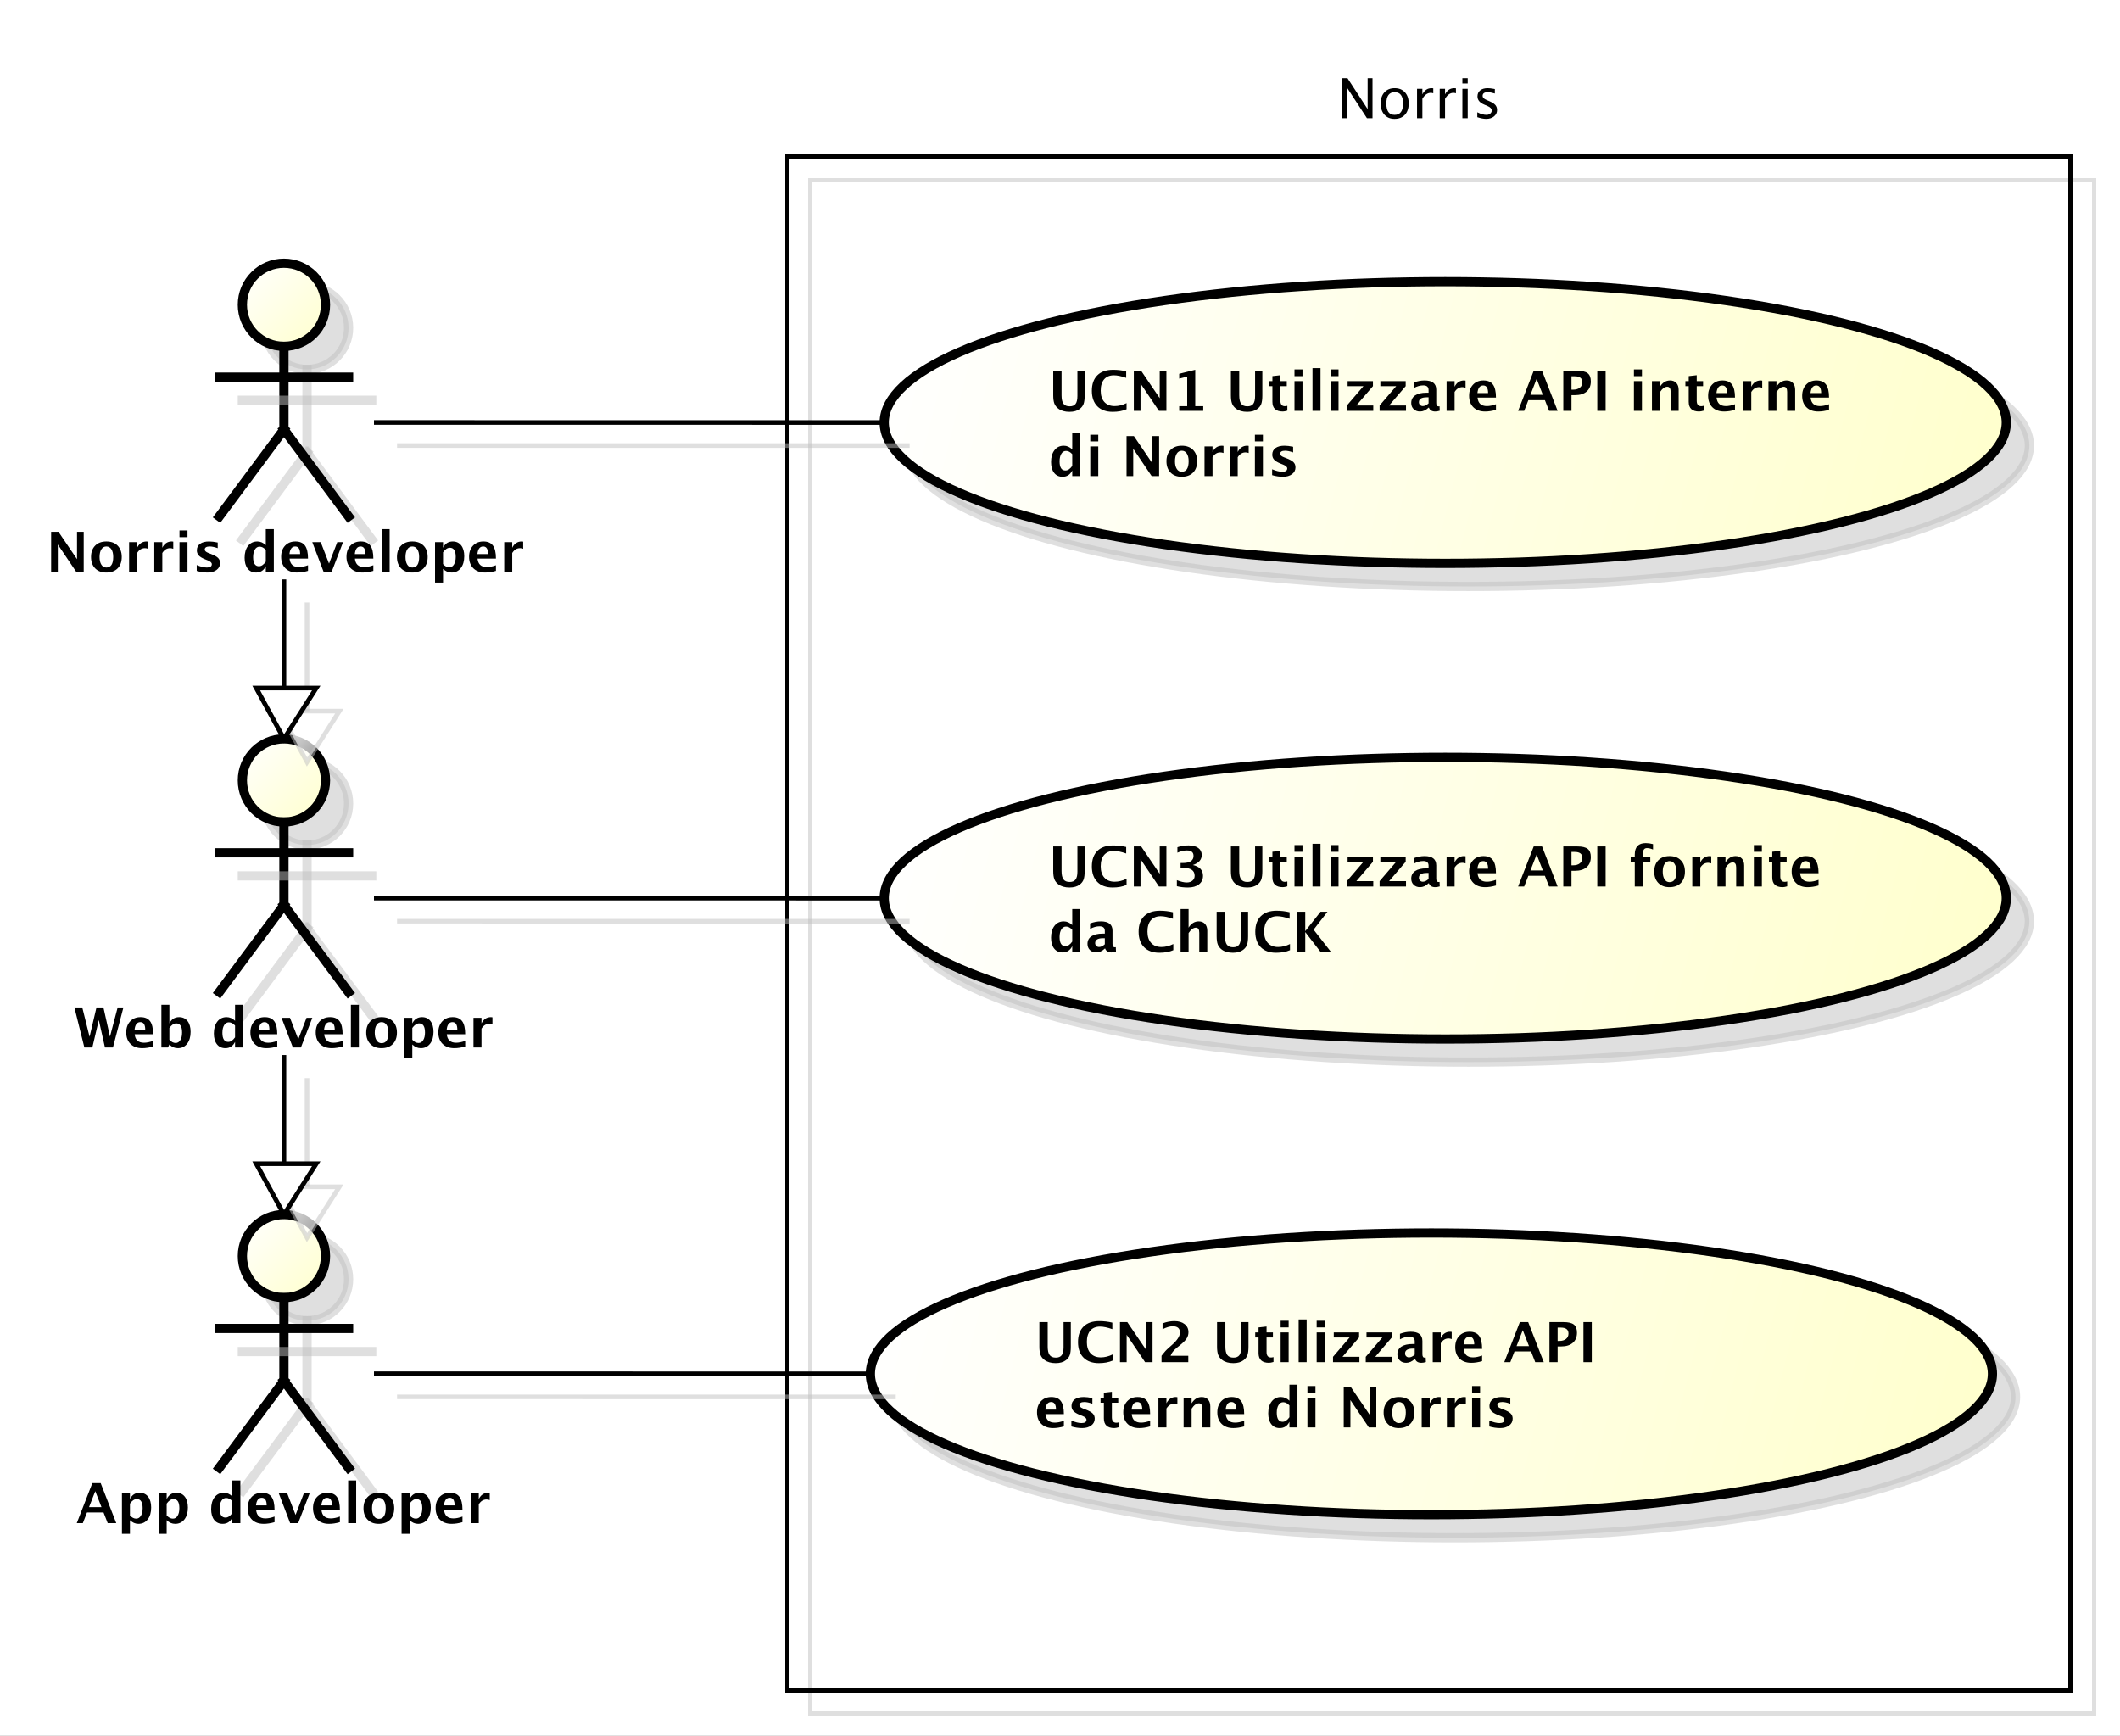 <?xml version="1.0" encoding="UTF-8"?>
<!DOCTYPE svg PUBLIC '-//W3C//DTD SVG 1.0//EN'
          'http://www.w3.org/TR/2001/REC-SVG-20010904/DTD/svg10.dtd'>
<svg xmlns:xlink="http://www.w3.org/1999/xlink" style="fill-opacity:1; color-rendering:auto; color-interpolation:auto; stroke:black; text-rendering:auto; stroke-linecap:square; stroke-miterlimit:10; stroke-opacity:1; shape-rendering:auto; fill:black; stroke-dasharray:none; font-weight:normal; stroke-width:1; font-family:&apos;Dialog&apos;; font-style:normal; stroke-linejoin:miter; font-size:12; stroke-dashoffset:0; image-rendering:auto;" width="612" height="501" xmlns="http://www.w3.org/2000/svg"
><rect width="100%" height="100%" fill="#808080" stroke="none"/><!--Generated by the Batik Graphics2D SVG Generator--><defs id="genericDefs"
  /><g
  ><defs id="defs1"
    ><linearGradient x1="96" gradientUnits="userSpaceOnUse" x2="114" y1="68" y2="86" id="linearGradient1" spreadMethod="pad"
      ><stop style="stop-opacity:1; stop-color:white;" offset="0%"
        /><stop style="stop-opacity:1; stop-color:rgb(255,255,204);" offset="100%"
      /></linearGradient
      ><linearGradient x1="235" gradientUnits="userSpaceOnUse" x2="478" y1="72" y2="133" id="linearGradient2" spreadMethod="pad"
      ><stop style="stop-opacity:1; stop-color:white;" offset="0%"
        /><stop style="stop-opacity:1; stop-color:rgb(255,255,204);" offset="100%"
      /></linearGradient
      ><linearGradient x1="96" gradientUnits="userSpaceOnUse" x2="114" y1="171" y2="189" id="linearGradient3" spreadMethod="pad"
      ><stop style="stop-opacity:1; stop-color:white;" offset="0%"
        /><stop style="stop-opacity:1; stop-color:rgb(255,255,204);" offset="100%"
      /></linearGradient
      ><linearGradient x1="232" gradientUnits="userSpaceOnUse" x2="475" y1="278" y2="339" id="linearGradient4" spreadMethod="pad"
      ><stop style="stop-opacity:1; stop-color:white;" offset="0%"
        /><stop style="stop-opacity:1; stop-color:rgb(255,255,204);" offset="100%"
      /></linearGradient
      ><linearGradient x1="235" gradientUnits="userSpaceOnUse" x2="478" y1="175" y2="236" id="linearGradient5" spreadMethod="pad"
      ><stop style="stop-opacity:1; stop-color:white;" offset="0%"
        /><stop style="stop-opacity:1; stop-color:rgb(255,255,204);" offset="100%"
      /></linearGradient
      ><linearGradient x1="99" gradientUnits="userSpaceOnUse" x2="112" y1="160" y2="171" id="linearGradient6" spreadMethod="pad"
      ><stop style="stop-opacity:1; stop-color:white;" offset="0%"
        /><stop style="stop-opacity:0.502; stop-color:rgb(255,255,255);" offset="100%"
      /></linearGradient
      ><linearGradient x1="99" gradientUnits="userSpaceOnUse" x2="112" y1="160" y2="171" id="linearGradient7" spreadMethod="pad"
      ><stop style="stop-opacity:1; stop-color:white;" offset="0%"
        /><stop style="stop-opacity:1; stop-color:white;" offset="100%"
      /></linearGradient
      ><linearGradient x1="96" gradientUnits="userSpaceOnUse" x2="114" y1="274" y2="292" id="linearGradient8" spreadMethod="pad"
      ><stop style="stop-opacity:1; stop-color:white;" offset="0%"
        /><stop style="stop-opacity:1; stop-color:rgb(255,255,204);" offset="100%"
      /></linearGradient
      ><linearGradient x1="99" gradientUnits="userSpaceOnUse" x2="112" y1="263" y2="274" id="linearGradient9" spreadMethod="pad"
      ><stop style="stop-opacity:1; stop-color:white;" offset="0%"
        /><stop style="stop-opacity:0.502; stop-color:rgb(255,255,255);" offset="100%"
      /></linearGradient
      ><linearGradient x1="99" gradientUnits="userSpaceOnUse" x2="112" y1="263" y2="274" id="linearGradient10" spreadMethod="pad"
      ><stop style="stop-opacity:1; stop-color:white;" offset="0%"
        /><stop style="stop-opacity:1; stop-color:white;" offset="100%"
      /></linearGradient
      ><clipPath clipPathUnits="userSpaceOnUse" id="clipPath1"
      ><path d="M0 0 L612 0 L612 501 L0 501 L0 0 Z"
      /></clipPath
      ><clipPath clipPathUnits="userSpaceOnUse" id="clipPath2"
      ><path d="M38.5 6 L497.5 6 L497.5 381.75 L38.5 381.75 L38.5 6 Z"
      /></clipPath
      ><clipPath clipPathUnits="userSpaceOnUse" id="clipPath3"
      ><path d="M43.5 11 L502.5 11 L502.5 386.75 L43.5 386.75 L43.5 11 Z"
      /></clipPath
      ><clipPath clipPathUnits="userSpaceOnUse" id="clipPath4"
      ><path d="M-10 -123.836 L449 -123.836 L449 251.914 L-10 251.914 L-10 -123.836 Z"
      /></clipPath
      ><clipPath clipPathUnits="userSpaceOnUse" id="clipPath5"
      ><path d="M-227.087 -77.367 L231.913 -77.367 L231.913 298.383 L-227.087 298.383 L-227.087 -77.367 Z"
      /></clipPath
      ><clipPath clipPathUnits="userSpaceOnUse" id="clipPath6"
      ><path d="M-289.5 -14 L169.5 -14 L169.5 361.75 L-289.5 361.75 L-289.5 -14 Z"
      /></clipPath
      ><clipPath clipPathUnits="userSpaceOnUse" id="clipPath7"
      ><path d="M-16 -226.836 L443 -226.836 L443 148.914 L-16 148.914 L-16 -226.836 Z"
      /></clipPath
      ><clipPath clipPathUnits="userSpaceOnUse" id="clipPath8"
      ><path d="M-224.087 -283.367 L234.913 -283.367 L234.913 92.383 L-224.087 92.383 L-224.087 -283.367 Z"
      /></clipPath
      ><clipPath clipPathUnits="userSpaceOnUse" id="clipPath9"
      ><path d="M-227.087 -180.367 L231.913 -180.367 L231.913 195.383 L-227.087 195.383 L-227.087 -180.367 Z"
      /></clipPath
      ><clipPath clipPathUnits="userSpaceOnUse" id="clipPath10"
      ><path d="M-16.5 -329.836 L442.5 -329.836 L442.5 45.914 L-16.5 45.914 L-16.5 -329.836 Z"
      /></clipPath
    ></defs
    ><g style="fill:white; stroke:white;"
    ><rect x="0" y="0" width="612" style="clip-path:url(#clipPath1); stroke:none;" height="501"
    /></g
    ><g transform="scale(1.333,1.333) translate(-38.5,-6)" style="fill-opacity:0.502; fill:rgb(192,192,192); text-rendering:geometricPrecision; shape-rendering:crispEdges; stroke:rgb(192,192,192); stroke-opacity:0.502;"
    ><rect x="214" y="45" width="278" style="fill:none; clip-path:url(#clipPath2);" height="332"
    /></g
    ><g style="shape-rendering:crispEdges; text-rendering:geometricPrecision;" transform="matrix(1.333,0,0,1.333,-58,-14.667)"
    ><rect x="214" y="45" width="278" style="fill:none; clip-path:url(#clipPath3);" height="332"
    /></g
    ><g transform="matrix(1.333,0,0,1.333,-58,-14.667) translate(5,5)" style="fill-opacity:0.502; fill:rgb(192,192,192); text-rendering:optimizeLegibility; stroke:rgb(192,192,192); stroke-width:2; stroke-opacity:0.502;"
    ><circle r="9" style="clip-path:url(#clipPath2); stroke:none;" cx="105" cy="77"
      /><circle r="9" style="fill:none; clip-path:url(#clipPath2);" cx="105" cy="77"
    /></g
    ><g style="fill:url(#linearGradient1); text-rendering:optimizeLegibility; stroke-width:2; stroke:url(#linearGradient1);" transform="matrix(1.333,0,0,1.333,-58,-14.667)"
    ><circle r="9" style="clip-path:url(#clipPath3); stroke:none;" cx="105" cy="77"
      /><circle style="fill:none; clip-path:url(#clipPath3); stroke:black;" r="9" cx="105" cy="77"
    /></g
    ><g transform="matrix(1.333,0,0,1.333,-58,-14.667) translate(5,5)" style="fill-opacity:0.502; fill:rgb(192,192,192); text-rendering:optimizeLegibility; stroke:rgb(192,192,192); stroke-width:2; stroke-opacity:0.502;"
    ><line x1="105" x2="105" y1="86" style="fill:none; clip-path:url(#clipPath2);" y2="104"
    /></g
    ><g style="stroke-width:2; text-rendering:optimizeLegibility;" transform="matrix(1.333,0,0,1.333,-58,-14.667)"
    ><line x1="105" x2="105" y1="86" style="fill:none; clip-path:url(#clipPath3);" y2="104"
    /></g
    ><g transform="matrix(1.333,0,0,1.333,-58,-14.667) translate(5,5)" style="fill-opacity:0.502; fill:rgb(192,192,192); text-rendering:optimizeLegibility; stroke:rgb(192,192,192); stroke-width:2; stroke-opacity:0.502;"
    ><line x1="91" x2="119" y1="92.676" style="fill:none; clip-path:url(#clipPath2);" y2="92.676"
    /></g
    ><g style="stroke-width:2; text-rendering:optimizeLegibility;" transform="matrix(1.333,0,0,1.333,-58,-14.667)"
    ><line x1="91" x2="119" y1="92.676" style="fill:none; clip-path:url(#clipPath3);" y2="92.676"
    /></g
    ><g transform="matrix(1.333,0,0,1.333,-58,-14.667) translate(5,5)" style="fill-opacity:0.502; fill:rgb(192,192,192); text-rendering:optimizeLegibility; stroke:rgb(192,192,192); stroke-width:2; stroke-opacity:0.502;"
    ><line x1="105" x2="91" y1="104" style="fill:none; clip-path:url(#clipPath2);" y2="122.836"
    /></g
    ><g style="stroke-width:2; text-rendering:optimizeLegibility;" transform="matrix(1.333,0,0,1.333,-58,-14.667)"
    ><line x1="105" x2="91" y1="104" style="fill:none; clip-path:url(#clipPath3);" y2="122.836"
    /></g
    ><g transform="matrix(1.333,0,0,1.333,-58,-14.667) translate(5,5)" style="fill-opacity:0.502; fill:rgb(192,192,192); text-rendering:optimizeLegibility; stroke:rgb(192,192,192); stroke-width:2; stroke-opacity:0.502;"
    ><line x1="105" x2="119" y1="104" style="fill:none; clip-path:url(#clipPath2);" y2="122.836"
    /></g
    ><g style="stroke-width:2; text-rendering:optimizeLegibility;" transform="matrix(1.333,0,0,1.333,-58,-14.667)"
    ><line x1="105" x2="119" y1="104" style="fill:none; clip-path:url(#clipPath3);" y2="122.836"
    /></g
    ><g style="text-rendering:optimizeLegibility; stroke-width:2; font-family:sans-serif; font-weight:bold;" transform="matrix(1.333,0,0,1.333,-58,-14.667) translate(53.5,134.836)"
    ><path d="M1.084 0 L1.084 -8.672 L2.672 -8.672 L6.691 -2.748 L6.691 -8.672 L8.139 -8.672 L8.139 0 L6.521 0 L2.531 -5.924 L2.531 0 ZM13.008 0.146 Q11.502 0.146 10.614 -0.765 Q9.727 -1.676 9.727 -3.217 Q9.727 -4.775 10.62 -5.678 Q11.514 -6.58 13.049 -6.58 Q14.59 -6.58 15.483 -5.678 Q16.377 -4.775 16.377 -3.228 Q16.377 -1.647 15.48 -0.75 Q14.584 0.146 13.008 0.146 ZM13.037 -0.938 Q14.531 -0.938 14.531 -3.228 Q14.531 -4.277 14.136 -4.887 Q13.74 -5.496 13.049 -5.496 Q12.363 -5.496 11.968 -4.887 Q11.572 -4.277 11.572 -3.217 Q11.572 -2.168 11.965 -1.553 Q12.357 -0.938 13.037 -0.938 ZM17.971 0 L17.971 -6.434 L19.705 -6.434 L19.705 -5.221 Q20.379 -6.58 21.756 -6.58 Q21.92 -6.58 22.078 -6.545 L22.078 -4.998 Q21.709 -5.133 21.393 -5.133 Q20.355 -5.133 19.705 -4.084 L19.705 0 ZM23.426 0 L23.426 -6.434 L25.16 -6.434 L25.16 -5.221 Q25.834 -6.58 27.211 -6.58 Q27.375 -6.58 27.533 -6.545 L27.533 -4.998 Q27.164 -5.133 26.848 -5.133 Q25.811 -5.133 25.16 -4.084 L25.16 0 ZM28.881 0 L28.881 -6.434 L30.615 -6.434 L30.615 0 ZM28.881 -7.518 L28.881 -8.965 L30.615 -8.965 L30.615 -7.518 ZM32.613 -0.205 L32.613 -1.477 Q33.902 -0.938 34.816 -0.938 Q35.883 -0.938 35.883 -1.664 Q35.883 -2.133 35.004 -2.484 L34.418 -2.719 Q33.463 -3.106 33.053 -3.551 Q32.643 -3.996 32.643 -4.652 Q32.643 -5.566 33.34 -6.073 Q34.037 -6.58 35.291 -6.58 Q36.076 -6.58 37.16 -6.352 L37.16 -5.133 Q36.117 -5.496 35.432 -5.496 Q34.353 -5.496 34.353 -4.828 Q34.353 -4.389 35.15 -4.084 L35.654 -3.891 Q36.785 -3.463 37.227 -3.023 Q37.67 -2.584 37.67 -1.893 Q37.67 -0.984 36.917 -0.419 Q36.164 0.146 34.957 0.146 Q33.797 0.146 32.613 -0.205 ZM47.572 0 L47.572 -1.213 Q46.904 0.146 45.469 0.146 Q44.309 0.146 43.647 -0.703 Q42.984 -1.553 42.984 -3.041 Q42.984 -4.658 43.731 -5.619 Q44.478 -6.58 45.738 -6.58 Q46.746 -6.58 47.572 -5.783 L47.572 -9.252 L49.312 -9.252 L49.312 0 ZM47.572 -4.752 Q46.945 -5.455 46.23 -5.455 Q45.592 -5.455 45.211 -4.84 Q44.83 -4.225 44.83 -3.188 Q44.83 -1.213 46.096 -1.213 Q46.869 -1.213 47.572 -2.203 ZM56.713 -0.217 Q55.477 0.146 54.369 0.146 Q52.758 0.146 51.826 -0.768 Q50.895 -1.682 50.895 -3.264 Q50.895 -4.758 51.747 -5.669 Q52.6 -6.58 54 -6.58 Q55.412 -6.58 56.062 -5.689 Q56.713 -4.799 56.713 -2.871 L52.723 -2.871 Q52.898 -1.031 54.744 -1.031 Q55.617 -1.031 56.713 -1.435 ZM52.699 -3.85 L55.008 -3.85 Q55.008 -5.496 53.947 -5.496 Q52.869 -5.496 52.699 -3.85 ZM60.094 0 L57.639 -6.434 L59.467 -6.434 L61.266 -1.793 L63.053 -6.434 L64.307 -6.434 L61.828 0 ZM70.863 -0.217 Q69.627 0.146 68.519 0.146 Q66.908 0.146 65.977 -0.768 Q65.045 -1.682 65.045 -3.264 Q65.045 -4.758 65.897 -5.669 Q66.75 -6.58 68.15 -6.58 Q69.562 -6.58 70.213 -5.689 Q70.863 -4.799 70.863 -2.871 L66.873 -2.871 Q67.049 -1.031 68.894 -1.031 Q69.768 -1.031 70.863 -1.435 ZM66.85 -3.85 L69.158 -3.85 Q69.158 -5.496 68.098 -5.496 Q67.019 -5.496 66.85 -3.85 ZM72.656 0 L72.656 -9.252 L74.391 -9.252 L74.391 0 ZM79.26 0.146 Q77.754 0.146 76.866 -0.765 Q75.978 -1.676 75.978 -3.217 Q75.978 -4.775 76.872 -5.678 Q77.766 -6.58 79.301 -6.58 Q80.842 -6.58 81.735 -5.678 Q82.629 -4.775 82.629 -3.228 Q82.629 -1.647 81.732 -0.75 Q80.836 0.146 79.26 0.146 ZM79.289 -0.938 Q80.783 -0.938 80.783 -3.228 Q80.783 -4.277 80.388 -4.887 Q79.992 -5.496 79.301 -5.496 Q78.615 -5.496 78.22 -4.887 Q77.824 -4.277 77.824 -3.217 Q77.824 -2.168 78.217 -1.553 Q78.609 -0.938 79.289 -0.938 ZM84.223 2.314 L84.223 -6.434 L85.957 -6.434 L85.957 -5.221 Q86.625 -6.58 88.061 -6.58 Q89.221 -6.58 89.886 -5.731 Q90.551 -4.881 90.551 -3.393 Q90.551 -1.775 89.801 -0.815 Q89.051 0.146 87.791 0.146 Q86.777 0.146 85.957 -0.65 L85.957 2.314 ZM85.957 -1.682 Q86.59 -0.979 87.305 -0.979 Q87.943 -0.979 88.324 -1.597 Q88.705 -2.215 88.705 -3.246 Q88.705 -5.221 87.434 -5.221 Q86.666 -5.221 85.957 -4.231 ZM97.412 -0.217 Q96.176 0.146 95.068 0.146 Q93.457 0.146 92.525 -0.768 Q91.594 -1.682 91.594 -3.264 Q91.594 -4.758 92.446 -5.669 Q93.299 -6.58 94.699 -6.58 Q96.111 -6.58 96.762 -5.689 Q97.412 -4.799 97.412 -2.871 L93.422 -2.871 Q93.598 -1.031 95.443 -1.031 Q96.316 -1.031 97.412 -1.435 ZM93.398 -3.85 L95.707 -3.85 Q95.707 -5.496 94.647 -5.496 Q93.568 -5.496 93.398 -3.85 ZM99.205 0 L99.205 -6.434 L100.939 -6.434 L100.939 -5.221 Q101.613 -6.58 102.99 -6.58 Q103.154 -6.58 103.312 -6.545 L103.312 -4.998 Q102.943 -5.133 102.627 -5.133 Q101.59 -5.133 100.939 -4.084 L100.939 0 Z" style="clip-path:url(#clipPath4); stroke:none;"
    /></g
    ><g transform="matrix(1.333,0,0,1.333,-58,-14.667) translate(5,5)" style="fill-opacity:0.502; fill:rgb(192,192,192); text-rendering:optimizeLegibility; font-family:sans-serif; stroke:rgb(192,192,192); font-weight:bold; stroke-width:2; stroke-opacity:0.502;"
    ><ellipse style="clip-path:url(#clipPath2); stroke:none;" rx="121.5" cx="356.5" ry="30.5" cy="102.5"
      /><ellipse style="fill:none; clip-path:url(#clipPath2);" rx="121.5" cx="356.5" ry="30.5" cy="102.5"
    /></g
    ><g transform="matrix(1.333,0,0,1.333,-58,-14.667)" style="fill:url(#linearGradient2); text-rendering:optimizeLegibility; font-family:sans-serif; stroke:url(#linearGradient2); font-weight:bold; stroke-width:2;"
    ><ellipse style="clip-path:url(#clipPath3); stroke:none;" rx="121.5" cx="356.5" ry="30.5" cy="102.5"
      /><ellipse style="clip-path:url(#clipPath3); fill:none; stroke:black;" rx="121.5" cx="356.5" ry="30.5" cy="102.5"
      /><path d="M1.014 2.93 L2.818 2.93 L2.818 8.244 Q2.818 9.504 3.234 10.063 Q3.65 10.623 4.576 10.623 Q5.461 10.623 5.856 10.09 Q6.252 9.557 6.252 8.373 L6.252 2.93 L7.822 2.93 L7.822 8.256 Q7.822 9.457 7.594 10.087 Q7.365 10.717 6.762 11.18 Q5.936 11.818 4.541 11.818 Q3.047 11.818 2.139 11.139 Q1.512 10.67 1.263 10.028 Q1.014 9.387 1.014 8.238 ZM16.898 11.256 Q15.639 11.818 13.893 11.818 Q11.76 11.818 10.57 10.617 Q9.381 9.416 9.381 7.266 Q9.381 5.074 10.579 3.894 Q11.777 2.713 13.998 2.713 Q15.416 2.713 16.816 3.047 L16.816 4.459 Q15.229 3.902 14.156 3.902 Q12.785 3.902 12.041 4.772 Q11.297 5.643 11.297 7.242 Q11.297 8.812 12.097 9.691 Q12.896 10.57 14.32 10.57 Q15.598 10.57 16.898 9.926 ZM18.469 11.602 L18.469 2.93 L20.057 2.93 L24.076 8.854 L24.076 2.93 L25.523 2.93 L25.523 11.602 L23.906 11.602 L19.916 5.678 L19.916 11.602 ZM28.295 11.602 L28.295 10.588 L30.029 10.588 L30.029 4.189 L28.295 4.623 L28.295 3.58 L31.77 2.713 L31.77 10.588 L33.504 10.588 L33.504 11.602 ZM39.492 2.93 L41.297 2.93 L41.297 8.244 Q41.297 9.504 41.713 10.063 Q42.129 10.623 43.055 10.623 Q43.94 10.623 44.335 10.09 Q44.73 9.557 44.73 8.373 L44.73 2.93 L46.301 2.93 L46.301 8.256 Q46.301 9.457 46.072 10.087 Q45.844 10.717 45.24 11.18 Q44.414 11.818 43.02 11.818 Q41.525 11.818 40.617 11.139 Q39.99 10.67 39.741 10.028 Q39.492 9.387 39.492 8.238 ZM51.715 11.566 Q51.094 11.748 50.736 11.748 Q48.48 11.748 48.48 9.639 L48.48 6.252 L47.76 6.252 L47.76 5.168 L48.48 5.168 L48.48 4.084 L50.215 3.885 L50.215 5.168 L51.592 5.168 L51.592 6.252 L50.215 6.252 L50.215 9.41 Q50.215 10.594 51.182 10.594 Q51.404 10.594 51.715 10.512 ZM53.262 11.602 L53.262 5.168 L54.996 5.168 L54.996 11.602 ZM53.262 4.084 L53.262 2.637 L54.996 2.637 L54.996 4.084 ZM57.164 11.602 L57.164 2.35 L58.898 2.35 L58.898 11.602 ZM61.066 11.602 L61.066 5.168 L62.801 5.168 L62.801 11.602 ZM61.066 4.084 L61.066 2.637 L62.801 2.637 L62.801 4.084 ZM64.606 11.602 L64.606 10.447 L68.203 6.252 L64.769 6.252 L64.769 5.168 L70.254 5.168 L70.254 6.252 L66.656 10.447 L70.324 10.447 L70.324 11.602 ZM71.695 11.602 L71.695 10.447 L75.293 6.252 L71.859 6.252 L71.859 5.168 L77.344 5.168 L77.344 6.252 L73.746 10.447 L77.414 10.447 L77.414 11.602 ZM82.301 10.91 Q81.434 11.748 80.443 11.748 Q79.6 11.748 79.072 11.232 Q78.545 10.717 78.545 9.896 Q78.545 8.83 79.397 8.253 Q80.25 7.676 81.838 7.676 L82.301 7.676 L82.301 7.09 Q82.301 6.088 81.158 6.088 Q80.144 6.088 79.107 6.662 L79.107 5.467 Q80.285 5.021 81.439 5.021 Q83.965 5.021 83.965 7.031 L83.965 9.879 Q83.965 10.635 84.451 10.635 Q84.539 10.635 84.68 10.611 L84.721 11.584 Q84.17 11.748 83.748 11.748 Q82.682 11.748 82.377 10.91 ZM82.301 9.979 L82.301 8.672 L81.891 8.672 Q80.209 8.672 80.209 9.727 Q80.209 10.084 80.452 10.327 Q80.695 10.57 81.053 10.57 Q81.662 10.57 82.301 9.979 ZM86.203 11.602 L86.203 5.168 L87.938 5.168 L87.938 6.381 Q88.611 5.021 89.988 5.021 Q90.152 5.021 90.311 5.057 L90.311 6.604 Q89.941 6.469 89.625 6.469 Q88.588 6.469 87.938 7.518 L87.938 11.602 ZM96.897 11.385 Q95.66 11.748 94.553 11.748 Q92.941 11.748 92.01 10.834 Q91.078 9.92 91.078 8.338 Q91.078 6.844 91.931 5.933 Q92.783 5.021 94.184 5.021 Q95.596 5.021 96.246 5.912 Q96.897 6.803 96.897 8.73 L92.906 8.73 Q93.082 10.57 94.928 10.57 Q95.801 10.57 96.897 10.166 ZM92.883 7.752 L95.191 7.752 Q95.191 6.106 94.131 6.106 Q93.053 6.106 92.883 7.752 ZM101.695 11.602 L105.07 2.93 L106.875 2.93 L110.25 11.602 L108.398 11.602 L107.496 9.287 L103.91 9.287 L103.008 11.602 ZM104.356 8.133 L107.051 8.133 L105.703 4.676 ZM111.481 11.602 L111.481 2.93 L114.504 2.93 Q116.086 2.93 116.763 3.46 Q117.439 3.99 117.439 5.232 Q117.439 6.639 116.534 7.421 Q115.629 8.203 114 8.203 L113.25 8.203 L113.25 11.602 ZM113.25 7.014 L113.602 7.014 Q114.527 7.014 115.064 6.583 Q115.6 6.152 115.6 5.414 Q115.6 4.119 113.953 4.119 L113.25 4.119 ZM118.84 11.602 L118.84 2.93 L120.644 2.93 L120.644 11.602 ZM126.773 11.602 L126.773 5.168 L128.508 5.168 L128.508 11.602 ZM126.773 4.084 L126.773 2.637 L128.508 2.637 L128.508 4.084 ZM130.676 11.602 L130.676 5.168 L132.41 5.168 L132.41 6.381 Q133.26 5.021 134.602 5.021 Q135.463 5.021 135.961 5.566 Q136.459 6.111 136.459 7.055 L136.459 11.602 L134.725 11.602 L134.725 7.482 Q134.725 6.387 133.998 6.387 Q133.172 6.387 132.41 7.553 L132.41 11.602 ZM141.873 11.566 Q141.252 11.748 140.894 11.748 Q138.639 11.748 138.639 9.639 L138.639 6.252 L137.918 6.252 L137.918 5.168 L138.639 5.168 L138.639 4.084 L140.373 3.885 L140.373 5.168 L141.75 5.168 L141.75 6.252 L140.373 6.252 L140.373 9.41 Q140.373 10.594 141.34 10.594 Q141.562 10.594 141.873 10.512 ZM148.658 11.385 Q147.422 11.748 146.315 11.748 Q144.703 11.748 143.772 10.834 Q142.84 9.92 142.84 8.338 Q142.84 6.844 143.692 5.933 Q144.545 5.021 145.945 5.021 Q147.357 5.021 148.008 5.912 Q148.658 6.803 148.658 8.73 L144.668 8.73 Q144.844 10.57 146.69 10.57 Q147.562 10.57 148.658 10.166 ZM144.644 7.752 L146.953 7.752 Q146.953 6.106 145.893 6.106 Q144.815 6.106 144.644 7.752 ZM150.451 11.602 L150.451 5.168 L152.185 5.168 L152.185 6.381 Q152.859 5.021 154.236 5.021 Q154.4 5.021 154.559 5.057 L154.559 6.604 Q154.19 6.469 153.873 6.469 Q152.836 6.469 152.185 7.518 L152.185 11.602 ZM155.906 11.602 L155.906 5.168 L157.641 5.168 L157.641 6.381 Q158.49 5.021 159.832 5.021 Q160.693 5.021 161.191 5.566 Q161.69 6.111 161.69 7.055 L161.69 11.602 L159.955 11.602 L159.955 7.482 Q159.955 6.387 159.228 6.387 Q158.402 6.387 157.641 7.553 L157.641 11.602 ZM169.025 11.385 Q167.789 11.748 166.682 11.748 Q165.07 11.748 164.139 10.834 Q163.207 9.92 163.207 8.338 Q163.207 6.844 164.06 5.933 Q164.912 5.021 166.312 5.021 Q167.725 5.021 168.375 5.912 Q169.025 6.803 169.025 8.73 L165.035 8.73 Q165.211 10.57 167.057 10.57 Q167.93 10.57 169.025 10.166 ZM165.012 7.752 L167.32 7.752 Q167.32 6.106 166.26 6.106 Q165.182 6.106 165.012 7.752 Z" style="fill:black; clip-path:url(#clipPath5); stroke:none;" transform="translate(270.587,88.367)"
    /></g
    ><g style="text-rendering:optimizeLegibility; stroke-width:2; font-family:sans-serif; font-weight:bold;" transform="matrix(1.333,0,0,1.333,-58,-14.667) translate(270.587,88.367)"
    ><path d="M5.133 25.734 L5.133 24.521 Q4.465 25.881 3.029 25.881 Q1.869 25.881 1.207 25.031 Q0.545 24.182 0.545 22.693 Q0.545 21.076 1.292 20.115 Q2.039 19.154 3.299 19.154 Q4.307 19.154 5.133 19.951 L5.133 16.482 L6.873 16.482 L6.873 25.734 ZM5.133 20.982 Q4.506 20.279 3.791 20.279 Q3.152 20.279 2.772 20.895 Q2.391 21.51 2.391 22.547 Q2.391 24.521 3.656 24.521 Q4.43 24.521 5.133 23.531 ZM9.035 25.734 L9.035 19.301 L10.77 19.301 L10.77 25.734 ZM9.035 18.217 L9.035 16.77 L10.77 16.77 L10.77 18.217 ZM16.893 25.734 L16.893 17.062 L18.48 17.062 L22.5 22.986 L22.5 17.062 L23.947 17.062 L23.947 25.734 L22.33 25.734 L18.34 19.811 L18.34 25.734 ZM28.816 25.881 Q27.311 25.881 26.423 24.97 Q25.535 24.059 25.535 22.518 Q25.535 20.959 26.429 20.057 Q27.322 19.154 28.857 19.154 Q30.398 19.154 31.292 20.057 Q32.185 20.959 32.185 22.506 Q32.185 24.088 31.289 24.984 Q30.393 25.881 28.816 25.881 ZM28.846 24.797 Q30.34 24.797 30.34 22.506 Q30.34 21.457 29.944 20.848 Q29.549 20.238 28.857 20.238 Q28.172 20.238 27.776 20.848 Q27.381 21.457 27.381 22.518 Q27.381 23.566 27.773 24.182 Q28.166 24.797 28.846 24.797 ZM33.779 25.734 L33.779 19.301 L35.514 19.301 L35.514 20.514 Q36.188 19.154 37.565 19.154 Q37.728 19.154 37.887 19.189 L37.887 20.736 Q37.518 20.602 37.201 20.602 Q36.164 20.602 35.514 21.65 L35.514 25.734 ZM39.234 25.734 L39.234 19.301 L40.969 19.301 L40.969 20.514 Q41.643 19.154 43.02 19.154 Q43.184 19.154 43.342 19.189 L43.342 20.736 Q42.973 20.602 42.656 20.602 Q41.619 20.602 40.969 21.65 L40.969 25.734 ZM44.69 25.734 L44.69 19.301 L46.424 19.301 L46.424 25.734 ZM44.69 18.217 L44.69 16.77 L46.424 16.77 L46.424 18.217 ZM48.422 25.529 L48.422 24.258 Q49.711 24.797 50.625 24.797 Q51.691 24.797 51.691 24.07 Q51.691 23.602 50.812 23.25 L50.227 23.016 Q49.272 22.629 48.861 22.184 Q48.451 21.738 48.451 21.082 Q48.451 20.168 49.148 19.661 Q49.846 19.154 51.1 19.154 Q51.885 19.154 52.969 19.383 L52.969 20.602 Q51.926 20.238 51.24 20.238 Q50.162 20.238 50.162 20.906 Q50.162 21.346 50.959 21.65 L51.463 21.844 Q52.594 22.271 53.036 22.711 Q53.478 23.15 53.478 23.842 Q53.478 24.75 52.726 25.315 Q51.973 25.881 50.766 25.881 Q49.605 25.881 48.422 25.529 Z" style="clip-path:url(#clipPath5); stroke:none;"
    /></g
    ><g transform="matrix(1.333,0,0,1.333,-58,-14.667) translate(5,5)" style="fill-opacity:0.502; fill:rgb(192,192,192); text-rendering:optimizeLegibility; font-family:sans-serif; stroke:rgb(192,192,192); font-weight:bold; stroke-opacity:0.502;"
    ><line x1="235" x2="125" y1="102.493" style="fill:none; clip-path:url(#clipPath2);" y2="102.486"
    /></g
    ><g style="text-rendering:optimizeLegibility; font-family:sans-serif; font-weight:bold;" transform="matrix(1.333,0,0,1.333,-58,-14.667)"
    ><line x1="235" x2="125" y1="102.493" style="fill:none; clip-path:url(#clipPath3);" y2="102.486"
      /><path d="M1.119 11.602 L1.119 2.93 L2.326 2.93 L6.691 9.627 L6.691 2.93 L7.746 2.93 L7.746 11.602 L6.545 11.602 L2.174 4.904 L2.174 11.602 ZM12.51 11.748 Q11.145 11.748 10.33 10.843 Q9.516 9.938 9.516 8.42 Q9.516 6.885 10.333 5.991 Q11.15 5.098 12.551 5.098 Q13.951 5.098 14.769 5.991 Q15.586 6.885 15.586 8.408 Q15.586 9.967 14.766 10.857 Q13.945 11.748 12.51 11.748 ZM12.527 10.881 Q14.361 10.881 14.361 8.408 Q14.361 5.965 12.551 5.965 Q10.746 5.965 10.746 8.42 Q10.746 10.881 12.527 10.881 ZM17.391 11.602 L17.391 5.238 L18.545 5.238 L18.545 6.434 Q19.23 5.098 20.537 5.098 Q20.713 5.098 20.906 5.127 L20.906 6.205 Q20.607 6.106 20.379 6.106 Q19.283 6.106 18.545 7.406 L18.545 11.602 ZM22.301 11.602 L22.301 5.238 L23.455 5.238 L23.455 6.434 Q24.141 5.098 25.447 5.098 Q25.623 5.098 25.816 5.127 L25.816 6.205 Q25.518 6.106 25.289 6.106 Q24.193 6.106 23.455 7.406 L23.455 11.602 ZM27.211 11.602 L27.211 5.238 L28.365 5.238 L28.365 11.602 ZM27.211 4.084 L27.211 2.93 L28.365 2.93 L28.365 4.084 ZM32.367 11.748 Q31.576 11.748 30.445 11.379 L30.445 10.318 Q31.576 10.881 32.414 10.881 Q32.912 10.881 33.24 10.611 Q33.568 10.342 33.568 9.938 Q33.568 9.346 32.648 8.959 L31.975 8.672 Q30.48 8.051 30.48 6.885 Q30.48 6.053 31.069 5.575 Q31.658 5.098 32.684 5.098 Q33.217 5.098 34.002 5.244 L34.242 5.291 L34.242 6.252 Q33.275 5.965 32.707 5.965 Q31.594 5.965 31.594 6.773 Q31.594 7.295 32.438 7.652 L32.994 7.887 Q33.938 8.285 34.33 8.727 Q34.723 9.17 34.723 9.832 Q34.723 10.67 34.06 11.209 Q33.398 11.748 32.367 11.748 Z" style="clip-path:url(#clipPath6); stroke:none;" transform="translate(333,25)"
    /></g
    ><g transform="matrix(1.333,0,0,1.333,-58,-14.667) translate(5,5)" style="fill-opacity:0.502; fill:rgb(192,192,192); text-rendering:optimizeLegibility; font-family:sans-serif; stroke:rgb(192,192,192); stroke-width:2; stroke-opacity:0.502;"
    ><circle r="9" style="clip-path:url(#clipPath2); stroke:none;" cx="105" cy="180"
      /><circle r="9" style="fill:none; clip-path:url(#clipPath2);" cx="105" cy="180"
    /></g
    ><g transform="matrix(1.333,0,0,1.333,-58,-14.667)" style="fill:url(#linearGradient3); text-rendering:optimizeLegibility; stroke-width:2; font-family:sans-serif; stroke:url(#linearGradient3);"
    ><circle r="9" style="clip-path:url(#clipPath3); stroke:none;" cx="105" cy="180"
      /><circle style="fill:none; clip-path:url(#clipPath3); stroke:black;" r="9" cx="105" cy="180"
    /></g
    ><g transform="matrix(1.333,0,0,1.333,-58,-14.667) translate(5,5)" style="fill-opacity:0.502; fill:rgb(192,192,192); text-rendering:optimizeLegibility; font-family:sans-serif; stroke:rgb(192,192,192); stroke-width:2; stroke-opacity:0.502;"
    ><line x1="105" x2="105" y1="189" style="fill:none; clip-path:url(#clipPath2);" y2="207"
    /></g
    ><g style="text-rendering:optimizeLegibility; stroke-width:2; font-family:sans-serif;" transform="matrix(1.333,0,0,1.333,-58,-14.667)"
    ><line x1="105" x2="105" y1="189" style="fill:none; clip-path:url(#clipPath3);" y2="207"
    /></g
    ><g transform="matrix(1.333,0,0,1.333,-58,-14.667) translate(5,5)" style="fill-opacity:0.502; fill:rgb(192,192,192); text-rendering:optimizeLegibility; font-family:sans-serif; stroke:rgb(192,192,192); stroke-width:2; stroke-opacity:0.502;"
    ><line x1="91" x2="119" y1="195.676" style="fill:none; clip-path:url(#clipPath2);" y2="195.676"
    /></g
    ><g style="text-rendering:optimizeLegibility; stroke-width:2; font-family:sans-serif;" transform="matrix(1.333,0,0,1.333,-58,-14.667)"
    ><line x1="91" x2="119" y1="195.676" style="fill:none; clip-path:url(#clipPath3);" y2="195.676"
    /></g
    ><g transform="matrix(1.333,0,0,1.333,-58,-14.667) translate(5,5)" style="fill-opacity:0.502; fill:rgb(192,192,192); text-rendering:optimizeLegibility; font-family:sans-serif; stroke:rgb(192,192,192); stroke-width:2; stroke-opacity:0.502;"
    ><line x1="105" x2="91" y1="207" style="fill:none; clip-path:url(#clipPath2);" y2="225.836"
    /></g
    ><g style="text-rendering:optimizeLegibility; stroke-width:2; font-family:sans-serif;" transform="matrix(1.333,0,0,1.333,-58,-14.667)"
    ><line x1="105" x2="91" y1="207" style="fill:none; clip-path:url(#clipPath3);" y2="225.836"
    /></g
    ><g transform="matrix(1.333,0,0,1.333,-58,-14.667) translate(5,5)" style="fill-opacity:0.502; fill:rgb(192,192,192); text-rendering:optimizeLegibility; font-family:sans-serif; stroke:rgb(192,192,192); stroke-width:2; stroke-opacity:0.502;"
    ><line x1="105" x2="119" y1="207" style="fill:none; clip-path:url(#clipPath2);" y2="225.836"
    /></g
    ><g style="text-rendering:optimizeLegibility; stroke-width:2; font-family:sans-serif;" transform="matrix(1.333,0,0,1.333,-58,-14.667)"
    ><line x1="105" x2="119" y1="207" style="fill:none; clip-path:url(#clipPath3);" y2="225.836"
    /></g
    ><g style="text-rendering:optimizeLegibility; stroke-width:2; font-family:sans-serif; font-weight:bold;" transform="matrix(1.333,0,0,1.333,-58,-14.667) translate(59.5,237.836)"
    ><path d="M2.285 0 L0.123 -8.672 L1.828 -8.672 L3.41 -2.326 L4.904 -8.672 L6.41 -8.672 L7.828 -2.361 L9.492 -8.672 L10.74 -8.672 L8.467 0 L6.744 0 L5.408 -5.947 L4.008 0 ZM17.168 -0.217 Q15.932 0.146 14.824 0.146 Q13.213 0.146 12.281 -0.768 Q11.35 -1.682 11.35 -3.264 Q11.35 -4.758 12.202 -5.669 Q13.055 -6.58 14.455 -6.58 Q15.867 -6.58 16.518 -5.689 Q17.168 -4.799 17.168 -2.871 L13.178 -2.871 Q13.354 -1.031 15.199 -1.031 Q16.072 -1.031 17.168 -1.435 ZM13.154 -3.85 L15.463 -3.85 Q15.463 -5.496 14.402 -5.496 Q13.324 -5.496 13.154 -3.85 ZM18.961 0 L18.961 -9.252 L20.695 -9.252 L20.695 -5.221 Q21.363 -6.58 22.799 -6.58 Q23.959 -6.58 24.624 -5.731 Q25.289 -4.881 25.289 -3.393 Q25.289 -1.781 24.539 -0.817 Q23.789 0.146 22.535 0.146 Q21.457 0.146 20.695 -0.65 L20.373 0 ZM20.695 -1.682 Q21.328 -0.979 22.043 -0.979 Q22.682 -0.979 23.062 -1.597 Q23.443 -2.215 23.443 -3.246 Q23.443 -5.221 22.172 -5.221 Q21.404 -5.221 20.695 -4.231 ZM34.916 0 L34.916 -1.213 Q34.248 0.146 32.812 0.146 Q31.652 0.146 30.99 -0.703 Q30.328 -1.553 30.328 -3.041 Q30.328 -4.658 31.075 -5.619 Q31.822 -6.58 33.082 -6.58 Q34.09 -6.58 34.916 -5.783 L34.916 -9.252 L36.656 -9.252 L36.656 0 ZM34.916 -4.752 Q34.289 -5.455 33.574 -5.455 Q32.935 -5.455 32.555 -4.84 Q32.174 -4.225 32.174 -3.188 Q32.174 -1.213 33.44 -1.213 Q34.213 -1.213 34.916 -2.203 ZM44.057 -0.217 Q42.82 0.146 41.713 0.146 Q40.102 0.146 39.17 -0.768 Q38.238 -1.682 38.238 -3.264 Q38.238 -4.758 39.091 -5.669 Q39.943 -6.58 41.344 -6.58 Q42.756 -6.58 43.406 -5.689 Q44.057 -4.799 44.057 -2.871 L40.066 -2.871 Q40.242 -1.031 42.088 -1.031 Q42.961 -1.031 44.057 -1.435 ZM40.043 -3.85 L42.352 -3.85 Q42.352 -5.496 41.291 -5.496 Q40.213 -5.496 40.043 -3.85 ZM47.438 0 L44.982 -6.434 L46.81 -6.434 L48.609 -1.793 L50.397 -6.434 L51.65 -6.434 L49.172 0 ZM58.207 -0.217 Q56.971 0.146 55.863 0.146 Q54.252 0.146 53.32 -0.768 Q52.389 -1.682 52.389 -3.264 Q52.389 -4.758 53.241 -5.669 Q54.094 -6.58 55.494 -6.58 Q56.906 -6.58 57.557 -5.689 Q58.207 -4.799 58.207 -2.871 L54.217 -2.871 Q54.393 -1.031 56.238 -1.031 Q57.111 -1.031 58.207 -1.435 ZM54.193 -3.85 L56.502 -3.85 Q56.502 -5.496 55.441 -5.496 Q54.363 -5.496 54.193 -3.85 ZM60 0 L60 -9.252 L61.734 -9.252 L61.734 0 ZM66.603 0.146 Q65.098 0.146 64.21 -0.765 Q63.322 -1.676 63.322 -3.217 Q63.322 -4.775 64.216 -5.678 Q65.109 -6.58 66.644 -6.58 Q68.186 -6.58 69.079 -5.678 Q69.973 -4.775 69.973 -3.228 Q69.973 -1.647 69.076 -0.75 Q68.18 0.146 66.603 0.146 ZM66.633 -0.938 Q68.127 -0.938 68.127 -3.228 Q68.127 -4.277 67.731 -4.887 Q67.336 -5.496 66.644 -5.496 Q65.959 -5.496 65.564 -4.887 Q65.168 -4.277 65.168 -3.217 Q65.168 -2.168 65.561 -1.553 Q65.953 -0.938 66.633 -0.938 ZM71.566 2.314 L71.566 -6.434 L73.301 -6.434 L73.301 -5.221 Q73.969 -6.58 75.404 -6.58 Q76.564 -6.58 77.23 -5.731 Q77.894 -4.881 77.894 -3.393 Q77.894 -1.775 77.144 -0.815 Q76.394 0.146 75.135 0.146 Q74.121 0.146 73.301 -0.65 L73.301 2.314 ZM73.301 -1.682 Q73.934 -0.979 74.648 -0.979 Q75.287 -0.979 75.668 -1.597 Q76.049 -2.215 76.049 -3.246 Q76.049 -5.221 74.777 -5.221 Q74.01 -5.221 73.301 -4.231 ZM84.756 -0.217 Q83.519 0.146 82.412 0.146 Q80.801 0.146 79.869 -0.768 Q78.938 -1.682 78.938 -3.264 Q78.938 -4.758 79.79 -5.669 Q80.643 -6.58 82.043 -6.58 Q83.455 -6.58 84.106 -5.689 Q84.756 -4.799 84.756 -2.871 L80.766 -2.871 Q80.941 -1.031 82.787 -1.031 Q83.66 -1.031 84.756 -1.435 ZM80.742 -3.85 L83.051 -3.85 Q83.051 -5.496 81.99 -5.496 Q80.912 -5.496 80.742 -3.85 ZM86.549 0 L86.549 -6.434 L88.283 -6.434 L88.283 -5.221 Q88.957 -6.58 90.334 -6.58 Q90.498 -6.58 90.656 -6.545 L90.656 -4.998 Q90.287 -5.133 89.971 -5.133 Q88.934 -5.133 88.283 -4.084 L88.283 0 Z" style="clip-path:url(#clipPath7); stroke:none;"
    /></g
    ><g transform="matrix(1.333,0,0,1.333,-58,-14.667) translate(5,5)" style="fill-opacity:0.502; fill:rgb(192,192,192); text-rendering:optimizeLegibility; font-family:sans-serif; stroke:rgb(192,192,192); font-weight:bold; stroke-width:2; stroke-opacity:0.502;"
    ><ellipse style="clip-path:url(#clipPath2); stroke:none;" rx="121.5" cx="353.5" ry="30.5" cy="308.5"
      /><ellipse style="fill:none; clip-path:url(#clipPath2);" rx="121.5" cx="353.5" ry="30.5" cy="308.5"
    /></g
    ><g transform="matrix(1.333,0,0,1.333,-58,-14.667)" style="fill:url(#linearGradient4); text-rendering:optimizeLegibility; font-family:sans-serif; stroke:url(#linearGradient4); font-weight:bold; stroke-width:2;"
    ><ellipse style="clip-path:url(#clipPath3); stroke:none;" rx="121.5" cx="353.5" ry="30.5" cy="308.5"
      /><ellipse style="clip-path:url(#clipPath3); fill:none; stroke:black;" rx="121.5" cx="353.5" ry="30.5" cy="308.5"
      /><path d="M1.014 2.93 L2.818 2.93 L2.818 8.244 Q2.818 9.504 3.234 10.063 Q3.65 10.623 4.576 10.623 Q5.461 10.623 5.856 10.09 Q6.252 9.557 6.252 8.373 L6.252 2.93 L7.822 2.93 L7.822 8.256 Q7.822 9.457 7.594 10.087 Q7.365 10.717 6.762 11.18 Q5.936 11.818 4.541 11.818 Q3.047 11.818 2.139 11.139 Q1.512 10.67 1.263 10.028 Q1.014 9.387 1.014 8.238 ZM16.898 11.256 Q15.639 11.818 13.893 11.818 Q11.76 11.818 10.57 10.617 Q9.381 9.416 9.381 7.266 Q9.381 5.074 10.579 3.894 Q11.777 2.713 13.998 2.713 Q15.416 2.713 16.816 3.047 L16.816 4.459 Q15.229 3.902 14.156 3.902 Q12.785 3.902 12.041 4.772 Q11.297 5.643 11.297 7.242 Q11.297 8.812 12.097 9.691 Q12.896 10.57 14.32 10.57 Q15.598 10.57 16.898 9.926 ZM18.469 11.602 L18.469 2.93 L20.057 2.93 L24.076 8.854 L24.076 2.93 L25.523 2.93 L25.523 11.602 L23.906 11.602 L19.916 5.678 L19.916 11.602 ZM27.469 11.602 L27.469 10.23 L27.562 10.102 Q28.26 9.17 28.992 8.531 L29.701 7.904 Q31.453 6.357 31.453 5.191 Q31.453 3.832 29.906 3.832 Q28.951 3.832 27.691 4.477 L27.691 3.205 Q29.016 2.713 30.252 2.713 Q31.635 2.713 32.467 3.366 Q33.299 4.019 33.299 5.115 Q33.299 5.871 32.895 6.492 Q32.49 7.113 31.471 7.934 L30.885 8.402 Q29.66 9.387 29.432 10.23 L33.264 10.23 L33.264 11.602 ZM39.492 2.93 L41.297 2.93 L41.297 8.244 Q41.297 9.504 41.713 10.063 Q42.129 10.623 43.055 10.623 Q43.94 10.623 44.335 10.09 Q44.73 9.557 44.73 8.373 L44.73 2.93 L46.301 2.93 L46.301 8.256 Q46.301 9.457 46.072 10.087 Q45.844 10.717 45.24 11.18 Q44.414 11.818 43.02 11.818 Q41.525 11.818 40.617 11.139 Q39.99 10.67 39.741 10.028 Q39.492 9.387 39.492 8.238 ZM51.715 11.566 Q51.094 11.748 50.736 11.748 Q48.48 11.748 48.48 9.639 L48.48 6.252 L47.76 6.252 L47.76 5.168 L48.48 5.168 L48.48 4.084 L50.215 3.885 L50.215 5.168 L51.592 5.168 L51.592 6.252 L50.215 6.252 L50.215 9.41 Q50.215 10.594 51.182 10.594 Q51.404 10.594 51.715 10.512 ZM53.262 11.602 L53.262 5.168 L54.996 5.168 L54.996 11.602 ZM53.262 4.084 L53.262 2.637 L54.996 2.637 L54.996 4.084 ZM57.164 11.602 L57.164 2.35 L58.898 2.35 L58.898 11.602 ZM61.066 11.602 L61.066 5.168 L62.801 5.168 L62.801 11.602 ZM61.066 4.084 L61.066 2.637 L62.801 2.637 L62.801 4.084 ZM64.606 11.602 L64.606 10.447 L68.203 6.252 L64.769 6.252 L64.769 5.168 L70.254 5.168 L70.254 6.252 L66.656 10.447 L70.324 10.447 L70.324 11.602 ZM71.695 11.602 L71.695 10.447 L75.293 6.252 L71.859 6.252 L71.859 5.168 L77.344 5.168 L77.344 6.252 L73.746 10.447 L77.414 10.447 L77.414 11.602 ZM82.301 10.91 Q81.434 11.748 80.443 11.748 Q79.6 11.748 79.072 11.232 Q78.545 10.717 78.545 9.896 Q78.545 8.83 79.397 8.253 Q80.25 7.676 81.838 7.676 L82.301 7.676 L82.301 7.09 Q82.301 6.088 81.158 6.088 Q80.144 6.088 79.107 6.662 L79.107 5.467 Q80.285 5.021 81.439 5.021 Q83.965 5.021 83.965 7.031 L83.965 9.879 Q83.965 10.635 84.451 10.635 Q84.539 10.635 84.68 10.611 L84.721 11.584 Q84.17 11.748 83.748 11.748 Q82.682 11.748 82.377 10.91 ZM82.301 9.979 L82.301 8.672 L81.891 8.672 Q80.209 8.672 80.209 9.727 Q80.209 10.084 80.452 10.327 Q80.695 10.57 81.053 10.57 Q81.662 10.57 82.301 9.979 ZM86.203 11.602 L86.203 5.168 L87.938 5.168 L87.938 6.381 Q88.611 5.021 89.988 5.021 Q90.152 5.021 90.311 5.057 L90.311 6.604 Q89.941 6.469 89.625 6.469 Q88.588 6.469 87.938 7.518 L87.938 11.602 ZM96.897 11.385 Q95.66 11.748 94.553 11.748 Q92.941 11.748 92.01 10.834 Q91.078 9.92 91.078 8.338 Q91.078 6.844 91.931 5.933 Q92.783 5.021 94.184 5.021 Q95.596 5.021 96.246 5.912 Q96.897 6.803 96.897 8.73 L92.906 8.73 Q93.082 10.57 94.928 10.57 Q95.801 10.57 96.897 10.166 ZM92.883 7.752 L95.191 7.752 Q95.191 6.106 94.131 6.106 Q93.053 6.106 92.883 7.752 ZM101.695 11.602 L105.07 2.93 L106.875 2.93 L110.25 11.602 L108.398 11.602 L107.496 9.287 L103.91 9.287 L103.008 11.602 ZM104.356 8.133 L107.051 8.133 L105.703 4.676 ZM111.481 11.602 L111.481 2.93 L114.504 2.93 Q116.086 2.93 116.763 3.46 Q117.439 3.99 117.439 5.232 Q117.439 6.639 116.534 7.421 Q115.629 8.203 114 8.203 L113.25 8.203 L113.25 11.602 ZM113.25 7.014 L113.602 7.014 Q114.527 7.014 115.064 6.583 Q115.6 6.152 115.6 5.414 Q115.6 4.119 113.953 4.119 L113.25 4.119 ZM118.84 11.602 L118.84 2.93 L120.644 2.93 L120.644 11.602 Z" style="fill:black; clip-path:url(#clipPath8); stroke:none;" transform="translate(267.587,294.367)"
    /></g
    ><g style="text-rendering:optimizeLegibility; stroke-width:2; font-family:sans-serif; font-weight:bold;" transform="matrix(1.333,0,0,1.333,-58,-14.667) translate(267.587,294.367)"
    ><path d="M6.322 25.518 Q5.086 25.881 3.978 25.881 Q2.367 25.881 1.435 24.967 Q0.504 24.053 0.504 22.471 Q0.504 20.977 1.356 20.065 Q2.209 19.154 3.609 19.154 Q5.021 19.154 5.672 20.045 Q6.322 20.936 6.322 22.863 L2.332 22.863 Q2.508 24.703 4.354 24.703 Q5.227 24.703 6.322 24.299 ZM2.309 21.885 L4.617 21.885 Q4.617 20.238 3.557 20.238 Q2.478 20.238 2.309 21.885 ZM7.945 25.529 L7.945 24.258 Q9.234 24.797 10.148 24.797 Q11.215 24.797 11.215 24.07 Q11.215 23.602 10.336 23.25 L9.75 23.016 Q8.795 22.629 8.385 22.184 Q7.975 21.738 7.975 21.082 Q7.975 20.168 8.672 19.661 Q9.369 19.154 10.623 19.154 Q11.408 19.154 12.492 19.383 L12.492 20.602 Q11.449 20.238 10.764 20.238 Q9.685 20.238 9.685 20.906 Q9.685 21.346 10.482 21.65 L10.986 21.844 Q12.117 22.271 12.56 22.711 Q13.002 23.15 13.002 23.842 Q13.002 24.75 12.249 25.315 Q11.496 25.881 10.289 25.881 Q9.129 25.881 7.945 25.529 ZM18.217 25.699 Q17.596 25.881 17.238 25.881 Q14.982 25.881 14.982 23.771 L14.982 20.385 L14.262 20.385 L14.262 19.301 L14.982 19.301 L14.982 18.217 L16.717 18.018 L16.717 19.301 L18.094 19.301 L18.094 20.385 L16.717 20.385 L16.717 23.543 Q16.717 24.727 17.684 24.727 Q17.906 24.727 18.217 24.645 ZM25.002 25.518 Q23.766 25.881 22.658 25.881 Q21.047 25.881 20.115 24.967 Q19.184 24.053 19.184 22.471 Q19.184 20.977 20.036 20.065 Q20.889 19.154 22.289 19.154 Q23.701 19.154 24.352 20.045 Q25.002 20.936 25.002 22.863 L21.012 22.863 Q21.188 24.703 23.033 24.703 Q23.906 24.703 25.002 24.299 ZM20.988 21.885 L23.297 21.885 Q23.297 20.238 22.236 20.238 Q21.158 20.238 20.988 21.885 ZM26.795 25.734 L26.795 19.301 L28.529 19.301 L28.529 20.514 Q29.203 19.154 30.58 19.154 Q30.744 19.154 30.902 19.189 L30.902 20.736 Q30.533 20.602 30.217 20.602 Q29.18 20.602 28.529 21.65 L28.529 25.734 ZM32.25 25.734 L32.25 19.301 L33.984 19.301 L33.984 20.514 Q34.834 19.154 36.176 19.154 Q37.037 19.154 37.535 19.699 Q38.033 20.244 38.033 21.188 L38.033 25.734 L36.299 25.734 L36.299 21.615 Q36.299 20.52 35.572 20.52 Q34.746 20.52 33.984 21.686 L33.984 25.734 ZM45.369 25.518 Q44.133 25.881 43.025 25.881 Q41.414 25.881 40.482 24.967 Q39.551 24.053 39.551 22.471 Q39.551 20.977 40.403 20.065 Q41.256 19.154 42.656 19.154 Q44.068 19.154 44.719 20.045 Q45.369 20.936 45.369 22.863 L41.379 22.863 Q41.555 24.703 43.4 24.703 Q44.273 24.703 45.369 24.299 ZM41.355 21.885 L43.664 21.885 Q43.664 20.238 42.603 20.238 Q41.525 20.238 41.355 21.885 ZM55.166 25.734 L55.166 24.521 Q54.498 25.881 53.062 25.881 Q51.902 25.881 51.24 25.031 Q50.578 24.182 50.578 22.693 Q50.578 21.076 51.325 20.115 Q52.072 19.154 53.332 19.154 Q54.34 19.154 55.166 19.951 L55.166 16.482 L56.906 16.482 L56.906 25.734 ZM55.166 20.982 Q54.539 20.279 53.824 20.279 Q53.185 20.279 52.805 20.895 Q52.424 21.51 52.424 22.547 Q52.424 24.521 53.69 24.521 Q54.463 24.521 55.166 23.531 ZM59.068 25.734 L59.068 19.301 L60.803 19.301 L60.803 25.734 ZM59.068 18.217 L59.068 16.77 L60.803 16.77 L60.803 18.217 ZM66.926 25.734 L66.926 17.062 L68.514 17.062 L72.533 22.986 L72.533 17.062 L73.981 17.062 L73.981 25.734 L72.363 25.734 L68.373 19.811 L68.373 25.734 ZM78.85 25.881 Q77.344 25.881 76.456 24.97 Q75.568 24.059 75.568 22.518 Q75.568 20.959 76.462 20.057 Q77.356 19.154 78.891 19.154 Q80.432 19.154 81.325 20.057 Q82.219 20.959 82.219 22.506 Q82.219 24.088 81.322 24.984 Q80.426 25.881 78.85 25.881 ZM78.879 24.797 Q80.373 24.797 80.373 22.506 Q80.373 21.457 79.978 20.848 Q79.582 20.238 78.891 20.238 Q78.205 20.238 77.81 20.848 Q77.414 21.457 77.414 22.518 Q77.414 23.566 77.807 24.182 Q78.199 24.797 78.879 24.797 ZM83.812 25.734 L83.812 19.301 L85.547 19.301 L85.547 20.514 Q86.221 19.154 87.598 19.154 Q87.762 19.154 87.92 19.189 L87.92 20.736 Q87.551 20.602 87.234 20.602 Q86.197 20.602 85.547 21.65 L85.547 25.734 ZM89.268 25.734 L89.268 19.301 L91.002 19.301 L91.002 20.514 Q91.676 19.154 93.053 19.154 Q93.217 19.154 93.375 19.189 L93.375 20.736 Q93.006 20.602 92.689 20.602 Q91.652 20.602 91.002 21.65 L91.002 25.734 ZM94.723 25.734 L94.723 19.301 L96.457 19.301 L96.457 25.734 ZM94.723 18.217 L94.723 16.77 L96.457 16.77 L96.457 18.217 ZM98.455 25.529 L98.455 24.258 Q99.744 24.797 100.658 24.797 Q101.725 24.797 101.725 24.07 Q101.725 23.602 100.846 23.25 L100.26 23.016 Q99.305 22.629 98.894 22.184 Q98.484 21.738 98.484 21.082 Q98.484 20.168 99.182 19.661 Q99.879 19.154 101.133 19.154 Q101.918 19.154 103.002 19.383 L103.002 20.602 Q101.959 20.238 101.273 20.238 Q100.195 20.238 100.195 20.906 Q100.195 21.346 100.992 21.65 L101.496 21.844 Q102.627 22.271 103.069 22.711 Q103.512 23.15 103.512 23.842 Q103.512 24.75 102.759 25.315 Q102.006 25.881 100.799 25.881 Q99.639 25.881 98.455 25.529 Z" style="clip-path:url(#clipPath8); stroke:none;"
    /></g
    ><g transform="matrix(1.333,0,0,1.333,-58,-14.667) translate(5,5)" style="fill-opacity:0.502; fill:rgb(192,192,192); text-rendering:optimizeLegibility; font-family:sans-serif; stroke:rgb(192,192,192); font-weight:bold; stroke-width:2; stroke-opacity:0.502;"
    ><ellipse style="clip-path:url(#clipPath2); stroke:none;" rx="121.5" cx="356.5" ry="30.5" cy="205.5"
      /><ellipse style="fill:none; clip-path:url(#clipPath2);" rx="121.5" cx="356.5" ry="30.5" cy="205.5"
    /></g
    ><g transform="matrix(1.333,0,0,1.333,-58,-14.667)" style="fill:url(#linearGradient5); text-rendering:optimizeLegibility; font-family:sans-serif; stroke:url(#linearGradient5); font-weight:bold; stroke-width:2;"
    ><ellipse style="clip-path:url(#clipPath3); stroke:none;" rx="121.5" cx="356.5" ry="30.5" cy="205.5"
      /><ellipse style="clip-path:url(#clipPath3); fill:none; stroke:black;" rx="121.5" cx="356.5" ry="30.5" cy="205.5"
      /><path d="M1.014 2.93 L2.818 2.93 L2.818 8.244 Q2.818 9.504 3.234 10.063 Q3.65 10.623 4.576 10.623 Q5.461 10.623 5.856 10.09 Q6.252 9.557 6.252 8.373 L6.252 2.93 L7.822 2.93 L7.822 8.256 Q7.822 9.457 7.594 10.087 Q7.365 10.717 6.762 11.18 Q5.936 11.818 4.541 11.818 Q3.047 11.818 2.139 11.139 Q1.512 10.67 1.263 10.028 Q1.014 9.387 1.014 8.238 ZM16.898 11.256 Q15.639 11.818 13.893 11.818 Q11.76 11.818 10.57 10.617 Q9.381 9.416 9.381 7.266 Q9.381 5.074 10.579 3.894 Q11.777 2.713 13.998 2.713 Q15.416 2.713 16.816 3.047 L16.816 4.459 Q15.229 3.902 14.156 3.902 Q12.785 3.902 12.041 4.772 Q11.297 5.643 11.297 7.242 Q11.297 8.812 12.097 9.691 Q12.896 10.57 14.32 10.57 Q15.598 10.57 16.898 9.926 ZM18.469 11.602 L18.469 2.93 L20.057 2.93 L24.076 8.854 L24.076 2.93 L25.523 2.93 L25.523 11.602 L23.906 11.602 L19.916 5.678 L19.916 11.602 ZM27.791 11.537 L27.791 10.236 Q29.08 10.734 29.918 10.734 Q30.697 10.734 31.169 10.336 Q31.641 9.938 31.641 9.275 Q31.641 7.559 29.127 7.559 L28.594 7.559 L28.594 6.521 L29.045 6.516 Q31.4 6.516 31.4 4.975 Q31.4 3.797 29.947 3.797 Q28.992 3.797 27.908 4.283 L27.908 3.1 Q29.051 2.707 30.316 2.707 Q31.658 2.707 32.417 3.258 Q33.176 3.809 33.176 4.781 Q33.176 6.316 31.26 6.949 Q33.451 7.453 33.451 9.293 Q33.451 10.459 32.572 11.139 Q31.693 11.818 30.182 11.818 Q28.898 11.818 27.791 11.537 ZM39.492 2.93 L41.297 2.93 L41.297 8.244 Q41.297 9.504 41.713 10.063 Q42.129 10.623 43.055 10.623 Q43.94 10.623 44.335 10.09 Q44.73 9.557 44.73 8.373 L44.73 2.93 L46.301 2.93 L46.301 8.256 Q46.301 9.457 46.072 10.087 Q45.844 10.717 45.24 11.18 Q44.414 11.818 43.02 11.818 Q41.525 11.818 40.617 11.139 Q39.99 10.67 39.741 10.028 Q39.492 9.387 39.492 8.238 ZM51.715 11.566 Q51.094 11.748 50.736 11.748 Q48.48 11.748 48.48 9.639 L48.48 6.252 L47.76 6.252 L47.76 5.168 L48.48 5.168 L48.48 4.084 L50.215 3.885 L50.215 5.168 L51.592 5.168 L51.592 6.252 L50.215 6.252 L50.215 9.41 Q50.215 10.594 51.182 10.594 Q51.404 10.594 51.715 10.512 ZM53.262 11.602 L53.262 5.168 L54.996 5.168 L54.996 11.602 ZM53.262 4.084 L53.262 2.637 L54.996 2.637 L54.996 4.084 ZM57.164 11.602 L57.164 2.35 L58.898 2.35 L58.898 11.602 ZM61.066 11.602 L61.066 5.168 L62.801 5.168 L62.801 11.602 ZM61.066 4.084 L61.066 2.637 L62.801 2.637 L62.801 4.084 ZM64.606 11.602 L64.606 10.447 L68.203 6.252 L64.769 6.252 L64.769 5.168 L70.254 5.168 L70.254 6.252 L66.656 10.447 L70.324 10.447 L70.324 11.602 ZM71.695 11.602 L71.695 10.447 L75.293 6.252 L71.859 6.252 L71.859 5.168 L77.344 5.168 L77.344 6.252 L73.746 10.447 L77.414 10.447 L77.414 11.602 ZM82.301 10.91 Q81.434 11.748 80.443 11.748 Q79.6 11.748 79.072 11.232 Q78.545 10.717 78.545 9.896 Q78.545 8.83 79.397 8.253 Q80.25 7.676 81.838 7.676 L82.301 7.676 L82.301 7.09 Q82.301 6.088 81.158 6.088 Q80.144 6.088 79.107 6.662 L79.107 5.467 Q80.285 5.021 81.439 5.021 Q83.965 5.021 83.965 7.031 L83.965 9.879 Q83.965 10.635 84.451 10.635 Q84.539 10.635 84.68 10.611 L84.721 11.584 Q84.17 11.748 83.748 11.748 Q82.682 11.748 82.377 10.91 ZM82.301 9.979 L82.301 8.672 L81.891 8.672 Q80.209 8.672 80.209 9.727 Q80.209 10.084 80.452 10.327 Q80.695 10.57 81.053 10.57 Q81.662 10.57 82.301 9.979 ZM86.203 11.602 L86.203 5.168 L87.938 5.168 L87.938 6.381 Q88.611 5.021 89.988 5.021 Q90.152 5.021 90.311 5.057 L90.311 6.604 Q89.941 6.469 89.625 6.469 Q88.588 6.469 87.938 7.518 L87.938 11.602 ZM96.897 11.385 Q95.66 11.748 94.553 11.748 Q92.941 11.748 92.01 10.834 Q91.078 9.92 91.078 8.338 Q91.078 6.844 91.931 5.933 Q92.783 5.021 94.184 5.021 Q95.596 5.021 96.246 5.912 Q96.897 6.803 96.897 8.73 L92.906 8.73 Q93.082 10.57 94.928 10.57 Q95.801 10.57 96.897 10.166 ZM92.883 7.752 L95.191 7.752 Q95.191 6.106 94.131 6.106 Q93.053 6.106 92.883 7.752 ZM101.695 11.602 L105.07 2.93 L106.875 2.93 L110.25 11.602 L108.398 11.602 L107.496 9.287 L103.91 9.287 L103.008 11.602 ZM104.356 8.133 L107.051 8.133 L105.703 4.676 ZM111.481 11.602 L111.481 2.93 L114.504 2.93 Q116.086 2.93 116.763 3.46 Q117.439 3.99 117.439 5.232 Q117.439 6.639 116.534 7.421 Q115.629 8.203 114 8.203 L113.25 8.203 L113.25 11.602 ZM113.25 7.014 L113.602 7.014 Q114.527 7.014 115.064 6.583 Q115.6 6.152 115.6 5.414 Q115.6 4.119 113.953 4.119 L113.25 4.119 ZM118.84 11.602 L118.84 2.93 L120.644 2.93 L120.644 11.602 ZM126.955 11.602 L126.955 6.252 L126.07 6.252 L126.07 5.168 L126.955 5.168 L126.955 4.705 Q126.955 2.203 129.328 2.203 Q130.096 2.203 130.91 2.426 L130.91 3.598 Q130.172 3.287 129.586 3.287 Q128.69 3.287 128.69 4.641 L128.69 5.168 L130.318 5.168 L130.318 6.252 L128.69 6.252 L128.69 11.602 ZM134.449 11.748 Q132.943 11.748 132.056 10.837 Q131.168 9.926 131.168 8.385 Q131.168 6.826 132.061 5.924 Q132.955 5.021 134.49 5.021 Q136.031 5.021 136.925 5.924 Q137.818 6.826 137.818 8.373 Q137.818 9.955 136.922 10.852 Q136.025 11.748 134.449 11.748 ZM134.478 10.664 Q135.973 10.664 135.973 8.373 Q135.973 7.324 135.577 6.715 Q135.182 6.106 134.49 6.106 Q133.805 6.106 133.409 6.715 Q133.014 7.324 133.014 8.385 Q133.014 9.434 133.406 10.049 Q133.799 10.664 134.478 10.664 ZM139.412 11.602 L139.412 5.168 L141.147 5.168 L141.147 6.381 Q141.82 5.021 143.197 5.021 Q143.361 5.021 143.519 5.057 L143.519 6.604 Q143.15 6.469 142.834 6.469 Q141.797 6.469 141.147 7.518 L141.147 11.602 ZM144.867 11.602 L144.867 5.168 L146.602 5.168 L146.602 6.381 Q147.451 5.021 148.793 5.021 Q149.654 5.021 150.152 5.566 Q150.65 6.111 150.65 7.055 L150.65 11.602 L148.916 11.602 L148.916 7.482 Q148.916 6.387 148.19 6.387 Q147.363 6.387 146.602 7.553 L146.602 11.602 ZM152.748 11.602 L152.748 5.168 L154.482 5.168 L154.482 11.602 ZM152.748 4.084 L152.748 2.637 L154.482 2.637 L154.482 4.084 ZM159.967 11.566 Q159.346 11.748 158.988 11.748 Q156.732 11.748 156.732 9.639 L156.732 6.252 L156.012 6.252 L156.012 5.168 L156.732 5.168 L156.732 4.084 L158.467 3.885 L158.467 5.168 L159.844 5.168 L159.844 6.252 L158.467 6.252 L158.467 9.41 Q158.467 10.594 159.434 10.594 Q159.656 10.594 159.967 10.512 ZM166.752 11.385 Q165.516 11.748 164.408 11.748 Q162.797 11.748 161.865 10.834 Q160.934 9.92 160.934 8.338 Q160.934 6.844 161.786 5.933 Q162.639 5.021 164.039 5.021 Q165.451 5.021 166.102 5.912 Q166.752 6.803 166.752 8.73 L162.762 8.73 Q162.938 10.57 164.783 10.57 Q165.656 10.57 166.752 10.166 ZM162.738 7.752 L165.047 7.752 Q165.047 6.106 163.986 6.106 Q162.908 6.106 162.738 7.752 Z" style="fill:black; clip-path:url(#clipPath9); stroke:none;" transform="translate(270.587,191.367)"
    /></g
    ><g style="text-rendering:optimizeLegibility; stroke-width:2; font-family:sans-serif; font-weight:bold;" transform="matrix(1.333,0,0,1.333,-58,-14.667) translate(270.587,191.367)"
    ><path d="M5.133 25.734 L5.133 24.521 Q4.465 25.881 3.029 25.881 Q1.869 25.881 1.207 25.031 Q0.545 24.182 0.545 22.693 Q0.545 21.076 1.292 20.115 Q2.039 19.154 3.299 19.154 Q4.307 19.154 5.133 19.951 L5.133 16.482 L6.873 16.482 L6.873 25.734 ZM5.133 20.982 Q4.506 20.279 3.791 20.279 Q3.152 20.279 2.772 20.895 Q2.391 21.51 2.391 22.547 Q2.391 24.521 3.656 24.521 Q4.43 24.521 5.133 23.531 ZM12.188 25.043 Q11.32 25.881 10.33 25.881 Q9.486 25.881 8.959 25.365 Q8.432 24.85 8.432 24.029 Q8.432 22.963 9.284 22.386 Q10.137 21.809 11.725 21.809 L12.188 21.809 L12.188 21.223 Q12.188 20.221 11.045 20.221 Q10.031 20.221 8.994 20.795 L8.994 19.6 Q10.172 19.154 11.326 19.154 Q13.852 19.154 13.852 21.164 L13.852 24.012 Q13.852 24.768 14.338 24.768 Q14.426 24.768 14.566 24.744 L14.607 25.717 Q14.057 25.881 13.635 25.881 Q12.568 25.881 12.264 25.043 ZM12.188 24.111 L12.188 22.805 L11.777 22.805 Q10.096 22.805 10.096 23.859 Q10.096 24.217 10.339 24.46 Q10.582 24.703 10.94 24.703 Q11.549 24.703 12.188 24.111 ZM27.023 25.389 Q25.764 25.951 24.018 25.951 Q21.885 25.951 20.695 24.75 Q19.506 23.549 19.506 21.398 Q19.506 19.207 20.704 18.026 Q21.902 16.846 24.123 16.846 Q25.541 16.846 26.941 17.18 L26.941 18.592 Q25.354 18.035 24.281 18.035 Q22.91 18.035 22.166 18.905 Q21.422 19.775 21.422 21.375 Q21.422 22.945 22.222 23.824 Q23.021 24.703 24.445 24.703 Q25.723 24.703 27.023 24.059 ZM28.594 25.734 L28.594 16.482 L30.328 16.482 L30.328 20.514 Q31.178 19.154 32.52 19.154 Q33.381 19.154 33.879 19.699 Q34.377 20.244 34.377 21.188 L34.377 25.734 L32.643 25.734 L32.643 21.615 Q32.643 20.52 31.916 20.52 Q31.09 20.52 30.328 21.686 L30.328 25.734 ZM36.404 17.062 L38.209 17.062 L38.209 22.377 Q38.209 23.637 38.625 24.196 Q39.041 24.756 39.967 24.756 Q40.852 24.756 41.247 24.223 Q41.643 23.689 41.643 22.506 L41.643 17.062 L43.213 17.062 L43.213 22.389 Q43.213 23.59 42.984 24.22 Q42.756 24.85 42.152 25.312 Q41.326 25.951 39.932 25.951 Q38.438 25.951 37.529 25.271 Q36.902 24.803 36.653 24.161 Q36.404 23.52 36.404 22.371 ZM52.289 25.389 Q51.029 25.951 49.283 25.951 Q47.15 25.951 45.961 24.75 Q44.772 23.549 44.772 21.398 Q44.772 19.207 45.97 18.026 Q47.168 16.846 49.389 16.846 Q50.807 16.846 52.207 17.18 L52.207 18.592 Q50.619 18.035 49.547 18.035 Q48.176 18.035 47.432 18.905 Q46.688 19.775 46.688 21.375 Q46.688 22.945 47.487 23.824 Q48.287 24.703 49.711 24.703 Q50.988 24.703 52.289 24.059 ZM53.859 25.734 L53.859 17.062 L55.594 17.062 L55.594 21.27 L58.91 17.062 L60.41 17.062 L57.404 20.953 L61.137 25.734 L58.881 25.734 L55.594 21.469 L55.594 25.734 Z" style="clip-path:url(#clipPath9); stroke:none;"
    /></g
    ><g transform="matrix(1.333,0,0,1.333,-58,-14.667) translate(5,5)" style="fill-opacity:0.502; fill:rgb(192,192,192); text-rendering:optimizeLegibility; font-family:sans-serif; stroke:rgb(192,192,192); font-weight:bold; stroke-opacity:0.502;"
    ><line x1="235" x2="125" y1="205.493" style="fill:none; clip-path:url(#clipPath2);" y2="205.486"
    /></g
    ><g style="text-rendering:optimizeLegibility; font-family:sans-serif; font-weight:bold;" transform="matrix(1.333,0,0,1.333,-58,-14.667)"
    ><line x1="235" x2="125" y1="205.493" style="fill:none; clip-path:url(#clipPath3);" y2="205.486"
    /></g
    ><g transform="matrix(1.333,0,0,1.333,-58,-14.667) translate(5,5)" style="fill-opacity:0.502; fill:rgb(192,192,192); text-rendering:optimizeLegibility; font-family:sans-serif; stroke:rgb(192,192,192); font-weight:bold; stroke-opacity:0.502;"
    ><line x1="105" x2="105" y1="159.742" style="fill:none; clip-path:url(#clipPath2);" y2="136.969"
    /></g
    ><g transform="matrix(1.333,0,0,1.333,-58,-14.667) translate(5,5)" style="fill:url(#linearGradient6); text-rendering:optimizeLegibility; font-weight:bold; font-family:sans-serif; stroke:url(#linearGradient6);"
    ><polygon style="clip-path:url(#clipPath2); stroke:none;" points=" 105 171 112 160 99 160"
    /></g
    ><g transform="matrix(1.333,0,0,1.333,-58,-14.667) translate(5,5)" style="fill-opacity:0.502; fill:rgb(192,192,192); text-rendering:optimizeLegibility; font-family:sans-serif; stroke:rgb(192,192,192); font-weight:bold; stroke-opacity:0.502;"
    ><polygon style="fill:none; clip-path:url(#clipPath2);" points=" 105 171 112 160 99 160"
    /></g
    ><g style="text-rendering:optimizeLegibility; font-family:sans-serif; font-weight:bold;" transform="matrix(1.333,0,0,1.333,-58,-14.667)"
    ><line x1="105" x2="105" y1="159.742" style="fill:none; clip-path:url(#clipPath3);" y2="136.969"
      /><polygon style="fill:url(#linearGradient7); clip-path:url(#clipPath3); stroke:none;" points=" 105 171 112 160 99 160"
      /><polygon style="fill:none; clip-path:url(#clipPath3);" points=" 105 171 112 160 99 160"
    /></g
    ><g transform="matrix(1.333,0,0,1.333,-58,-14.667) translate(5,5)" style="fill-opacity:0.502; fill:rgb(192,192,192); text-rendering:optimizeLegibility; font-family:sans-serif; stroke:rgb(192,192,192); font-weight:bold; stroke-width:2; stroke-opacity:0.502;"
    ><circle r="9" style="clip-path:url(#clipPath2); stroke:none;" cx="105" cy="283"
      /><circle r="9" style="fill:none; clip-path:url(#clipPath2);" cx="105" cy="283"
    /></g
    ><g transform="matrix(1.333,0,0,1.333,-58,-14.667)" style="fill:url(#linearGradient8); text-rendering:optimizeLegibility; font-family:sans-serif; stroke:url(#linearGradient8); font-weight:bold; stroke-width:2;"
    ><circle r="9" style="clip-path:url(#clipPath3); stroke:none;" cx="105" cy="283"
      /><circle style="fill:none; clip-path:url(#clipPath3); stroke:black;" r="9" cx="105" cy="283"
    /></g
    ><g transform="matrix(1.333,0,0,1.333,-58,-14.667) translate(5,5)" style="fill-opacity:0.502; fill:rgb(192,192,192); text-rendering:optimizeLegibility; font-family:sans-serif; stroke:rgb(192,192,192); font-weight:bold; stroke-width:2; stroke-opacity:0.502;"
    ><line x1="105" x2="105" y1="292" style="fill:none; clip-path:url(#clipPath2);" y2="310"
    /></g
    ><g style="text-rendering:optimizeLegibility; stroke-width:2; font-family:sans-serif; font-weight:bold;" transform="matrix(1.333,0,0,1.333,-58,-14.667)"
    ><line x1="105" x2="105" y1="292" style="fill:none; clip-path:url(#clipPath3);" y2="310"
    /></g
    ><g transform="matrix(1.333,0,0,1.333,-58,-14.667) translate(5,5)" style="fill-opacity:0.502; fill:rgb(192,192,192); text-rendering:optimizeLegibility; font-family:sans-serif; stroke:rgb(192,192,192); font-weight:bold; stroke-width:2; stroke-opacity:0.502;"
    ><line x1="91" x2="119" y1="298.676" style="fill:none; clip-path:url(#clipPath2);" y2="298.676"
    /></g
    ><g style="text-rendering:optimizeLegibility; stroke-width:2; font-family:sans-serif; font-weight:bold;" transform="matrix(1.333,0,0,1.333,-58,-14.667)"
    ><line x1="91" x2="119" y1="298.676" style="fill:none; clip-path:url(#clipPath3);" y2="298.676"
    /></g
    ><g transform="matrix(1.333,0,0,1.333,-58,-14.667) translate(5,5)" style="fill-opacity:0.502; fill:rgb(192,192,192); text-rendering:optimizeLegibility; font-family:sans-serif; stroke:rgb(192,192,192); font-weight:bold; stroke-width:2; stroke-opacity:0.502;"
    ><line x1="105" x2="91" y1="310" style="fill:none; clip-path:url(#clipPath2);" y2="328.836"
    /></g
    ><g style="text-rendering:optimizeLegibility; stroke-width:2; font-family:sans-serif; font-weight:bold;" transform="matrix(1.333,0,0,1.333,-58,-14.667)"
    ><line x1="105" x2="91" y1="310" style="fill:none; clip-path:url(#clipPath3);" y2="328.836"
    /></g
    ><g transform="matrix(1.333,0,0,1.333,-58,-14.667) translate(5,5)" style="fill-opacity:0.502; fill:rgb(192,192,192); text-rendering:optimizeLegibility; font-family:sans-serif; stroke:rgb(192,192,192); font-weight:bold; stroke-width:2; stroke-opacity:0.502;"
    ><line x1="105" x2="119" y1="310" style="fill:none; clip-path:url(#clipPath2);" y2="328.836"
    /></g
    ><g style="text-rendering:optimizeLegibility; stroke-width:2; font-family:sans-serif; font-weight:bold;" transform="matrix(1.333,0,0,1.333,-58,-14.667)"
    ><line x1="105" x2="119" y1="310" style="fill:none; clip-path:url(#clipPath3);" y2="328.836"
    /></g
    ><g style="text-rendering:optimizeLegibility; stroke-width:2; font-family:sans-serif; font-weight:bold;" transform="matrix(1.333,0,0,1.333,-58,-14.667) translate(60,340.836)"
    ><path d="M0.135 0 L3.51 -8.672 L5.314 -8.672 L8.69 0 L6.838 0 L5.936 -2.314 L2.35 -2.314 L1.447 0 ZM2.795 -3.469 L5.49 -3.469 L4.143 -6.926 ZM9.92 2.314 L9.92 -6.434 L11.654 -6.434 L11.654 -5.221 Q12.322 -6.58 13.758 -6.58 Q14.918 -6.58 15.583 -5.731 Q16.248 -4.881 16.248 -3.393 Q16.248 -1.775 15.498 -0.815 Q14.748 0.146 13.488 0.146 Q12.475 0.146 11.654 -0.65 L11.654 2.314 ZM11.654 -1.682 Q12.287 -0.979 13.002 -0.979 Q13.641 -0.979 14.021 -1.597 Q14.402 -2.215 14.402 -3.246 Q14.402 -5.221 13.131 -5.221 Q12.363 -5.221 11.654 -4.231 ZM17.871 2.314 L17.871 -6.434 L19.605 -6.434 L19.605 -5.221 Q20.273 -6.58 21.709 -6.58 Q22.869 -6.58 23.534 -5.731 Q24.199 -4.881 24.199 -3.393 Q24.199 -1.775 23.449 -0.815 Q22.699 0.146 21.439 0.146 Q20.426 0.146 19.605 -0.65 L19.605 2.314 ZM19.605 -1.682 Q20.238 -0.979 20.953 -0.979 Q21.592 -0.979 21.973 -1.597 Q22.354 -2.215 22.354 -3.246 Q22.354 -5.221 21.082 -5.221 Q20.314 -5.221 19.605 -4.231 ZM33.826 0 L33.826 -1.213 Q33.158 0.146 31.723 0.146 Q30.562 0.146 29.9 -0.703 Q29.238 -1.553 29.238 -3.041 Q29.238 -4.658 29.985 -5.619 Q30.732 -6.58 31.992 -6.58 Q33 -6.58 33.826 -5.783 L33.826 -9.252 L35.566 -9.252 L35.566 0 ZM33.826 -4.752 Q33.199 -5.455 32.484 -5.455 Q31.846 -5.455 31.465 -4.84 Q31.084 -4.225 31.084 -3.188 Q31.084 -1.213 32.35 -1.213 Q33.123 -1.213 33.826 -2.203 ZM42.967 -0.217 Q41.73 0.146 40.623 0.146 Q39.012 0.146 38.08 -0.768 Q37.148 -1.682 37.148 -3.264 Q37.148 -4.758 38.001 -5.669 Q38.853 -6.58 40.254 -6.58 Q41.666 -6.58 42.316 -5.689 Q42.967 -4.799 42.967 -2.871 L38.977 -2.871 Q39.152 -1.031 40.998 -1.031 Q41.871 -1.031 42.967 -1.435 ZM38.953 -3.85 L41.262 -3.85 Q41.262 -5.496 40.201 -5.496 Q39.123 -5.496 38.953 -3.85 ZM46.348 0 L43.893 -6.434 L45.721 -6.434 L47.52 -1.793 L49.307 -6.434 L50.56 -6.434 L48.082 0 ZM57.117 -0.217 Q55.881 0.146 54.773 0.146 Q53.162 0.146 52.23 -0.768 Q51.299 -1.682 51.299 -3.264 Q51.299 -4.758 52.151 -5.669 Q53.004 -6.58 54.404 -6.58 Q55.816 -6.58 56.467 -5.689 Q57.117 -4.799 57.117 -2.871 L53.127 -2.871 Q53.303 -1.031 55.148 -1.031 Q56.022 -1.031 57.117 -1.435 ZM53.103 -3.85 L55.412 -3.85 Q55.412 -5.496 54.352 -5.496 Q53.273 -5.496 53.103 -3.85 ZM58.91 0 L58.91 -9.252 L60.645 -9.252 L60.645 0 ZM65.514 0.146 Q64.008 0.146 63.12 -0.765 Q62.232 -1.676 62.232 -3.217 Q62.232 -4.775 63.126 -5.678 Q64.019 -6.58 65.555 -6.58 Q67.096 -6.58 67.989 -5.678 Q68.883 -4.775 68.883 -3.228 Q68.883 -1.647 67.986 -0.75 Q67.09 0.146 65.514 0.146 ZM65.543 -0.938 Q67.037 -0.938 67.037 -3.228 Q67.037 -4.277 66.642 -4.887 Q66.246 -5.496 65.555 -5.496 Q64.869 -5.496 64.474 -4.887 Q64.078 -4.277 64.078 -3.217 Q64.078 -2.168 64.471 -1.553 Q64.863 -0.938 65.543 -0.938 ZM70.477 2.314 L70.477 -6.434 L72.211 -6.434 L72.211 -5.221 Q72.879 -6.58 74.314 -6.58 Q75.475 -6.58 76.14 -5.731 Q76.805 -4.881 76.805 -3.393 Q76.805 -1.775 76.055 -0.815 Q75.305 0.146 74.045 0.146 Q73.031 0.146 72.211 -0.65 L72.211 2.314 ZM72.211 -1.682 Q72.844 -0.979 73.559 -0.979 Q74.197 -0.979 74.578 -1.597 Q74.959 -2.215 74.959 -3.246 Q74.959 -5.221 73.688 -5.221 Q72.92 -5.221 72.211 -4.231 ZM83.666 -0.217 Q82.43 0.146 81.322 0.146 Q79.711 0.146 78.779 -0.768 Q77.848 -1.682 77.848 -3.264 Q77.848 -4.758 78.7 -5.669 Q79.553 -6.58 80.953 -6.58 Q82.365 -6.58 83.016 -5.689 Q83.666 -4.799 83.666 -2.871 L79.676 -2.871 Q79.852 -1.031 81.697 -1.031 Q82.57 -1.031 83.666 -1.435 ZM79.652 -3.85 L81.961 -3.85 Q81.961 -5.496 80.9 -5.496 Q79.822 -5.496 79.652 -3.85 ZM85.459 0 L85.459 -6.434 L87.193 -6.434 L87.193 -5.221 Q87.867 -6.58 89.244 -6.58 Q89.408 -6.58 89.566 -6.545 L89.566 -4.998 Q89.197 -5.133 88.881 -5.133 Q87.844 -5.133 87.193 -4.084 L87.193 0 Z" style="clip-path:url(#clipPath10); stroke:none;"
    /></g
    ><g transform="matrix(1.333,0,0,1.333,-58,-14.667) translate(5,5)" style="fill-opacity:0.502; fill:rgb(192,192,192); text-rendering:optimizeLegibility; font-family:sans-serif; stroke:rgb(192,192,192); font-weight:bold; stroke-opacity:0.502;"
    ><line x1="125" x2="232" y1="308.486" style="fill:none; clip-path:url(#clipPath2);" y2="308.492"
    /></g
    ><g style="text-rendering:optimizeLegibility; font-family:sans-serif; font-weight:bold;" transform="matrix(1.333,0,0,1.333,-58,-14.667)"
    ><line x1="125" x2="232" y1="308.486" style="fill:none; clip-path:url(#clipPath3);" y2="308.492"
    /></g
    ><g transform="matrix(1.333,0,0,1.333,-58,-14.667) translate(5,5)" style="fill-opacity:0.502; fill:rgb(192,192,192); text-rendering:optimizeLegibility; font-family:sans-serif; stroke:rgb(192,192,192); font-weight:bold; stroke-opacity:0.502;"
    ><line x1="105" x2="105" y1="262.742" style="fill:none; clip-path:url(#clipPath2);" y2="239.969"
    /></g
    ><g transform="matrix(1.333,0,0,1.333,-58,-14.667) translate(5,5)" style="fill:url(#linearGradient9); text-rendering:optimizeLegibility; font-weight:bold; font-family:sans-serif; stroke:url(#linearGradient9);"
    ><polygon style="clip-path:url(#clipPath2); stroke:none;" points=" 105 274 112 263 99 263"
    /></g
    ><g transform="matrix(1.333,0,0,1.333,-58,-14.667) translate(5,5)" style="fill-opacity:0.502; fill:rgb(192,192,192); text-rendering:optimizeLegibility; font-family:sans-serif; stroke:rgb(192,192,192); font-weight:bold; stroke-opacity:0.502;"
    ><polygon style="fill:none; clip-path:url(#clipPath2);" points=" 105 274 112 263 99 263"
    /></g
    ><g style="text-rendering:optimizeLegibility; font-family:sans-serif; font-weight:bold;" transform="matrix(1.333,0,0,1.333,-58,-14.667)"
    ><line x1="105" x2="105" y1="262.742" style="fill:none; clip-path:url(#clipPath3);" y2="239.969"
      /><polygon style="fill:url(#linearGradient10); clip-path:url(#clipPath3); stroke:none;" points=" 105 274 112 263 99 263"
      /><polygon style="fill:none; clip-path:url(#clipPath3);" points=" 105 274 112 263 99 263"
    /></g
  ></g
></svg
>

